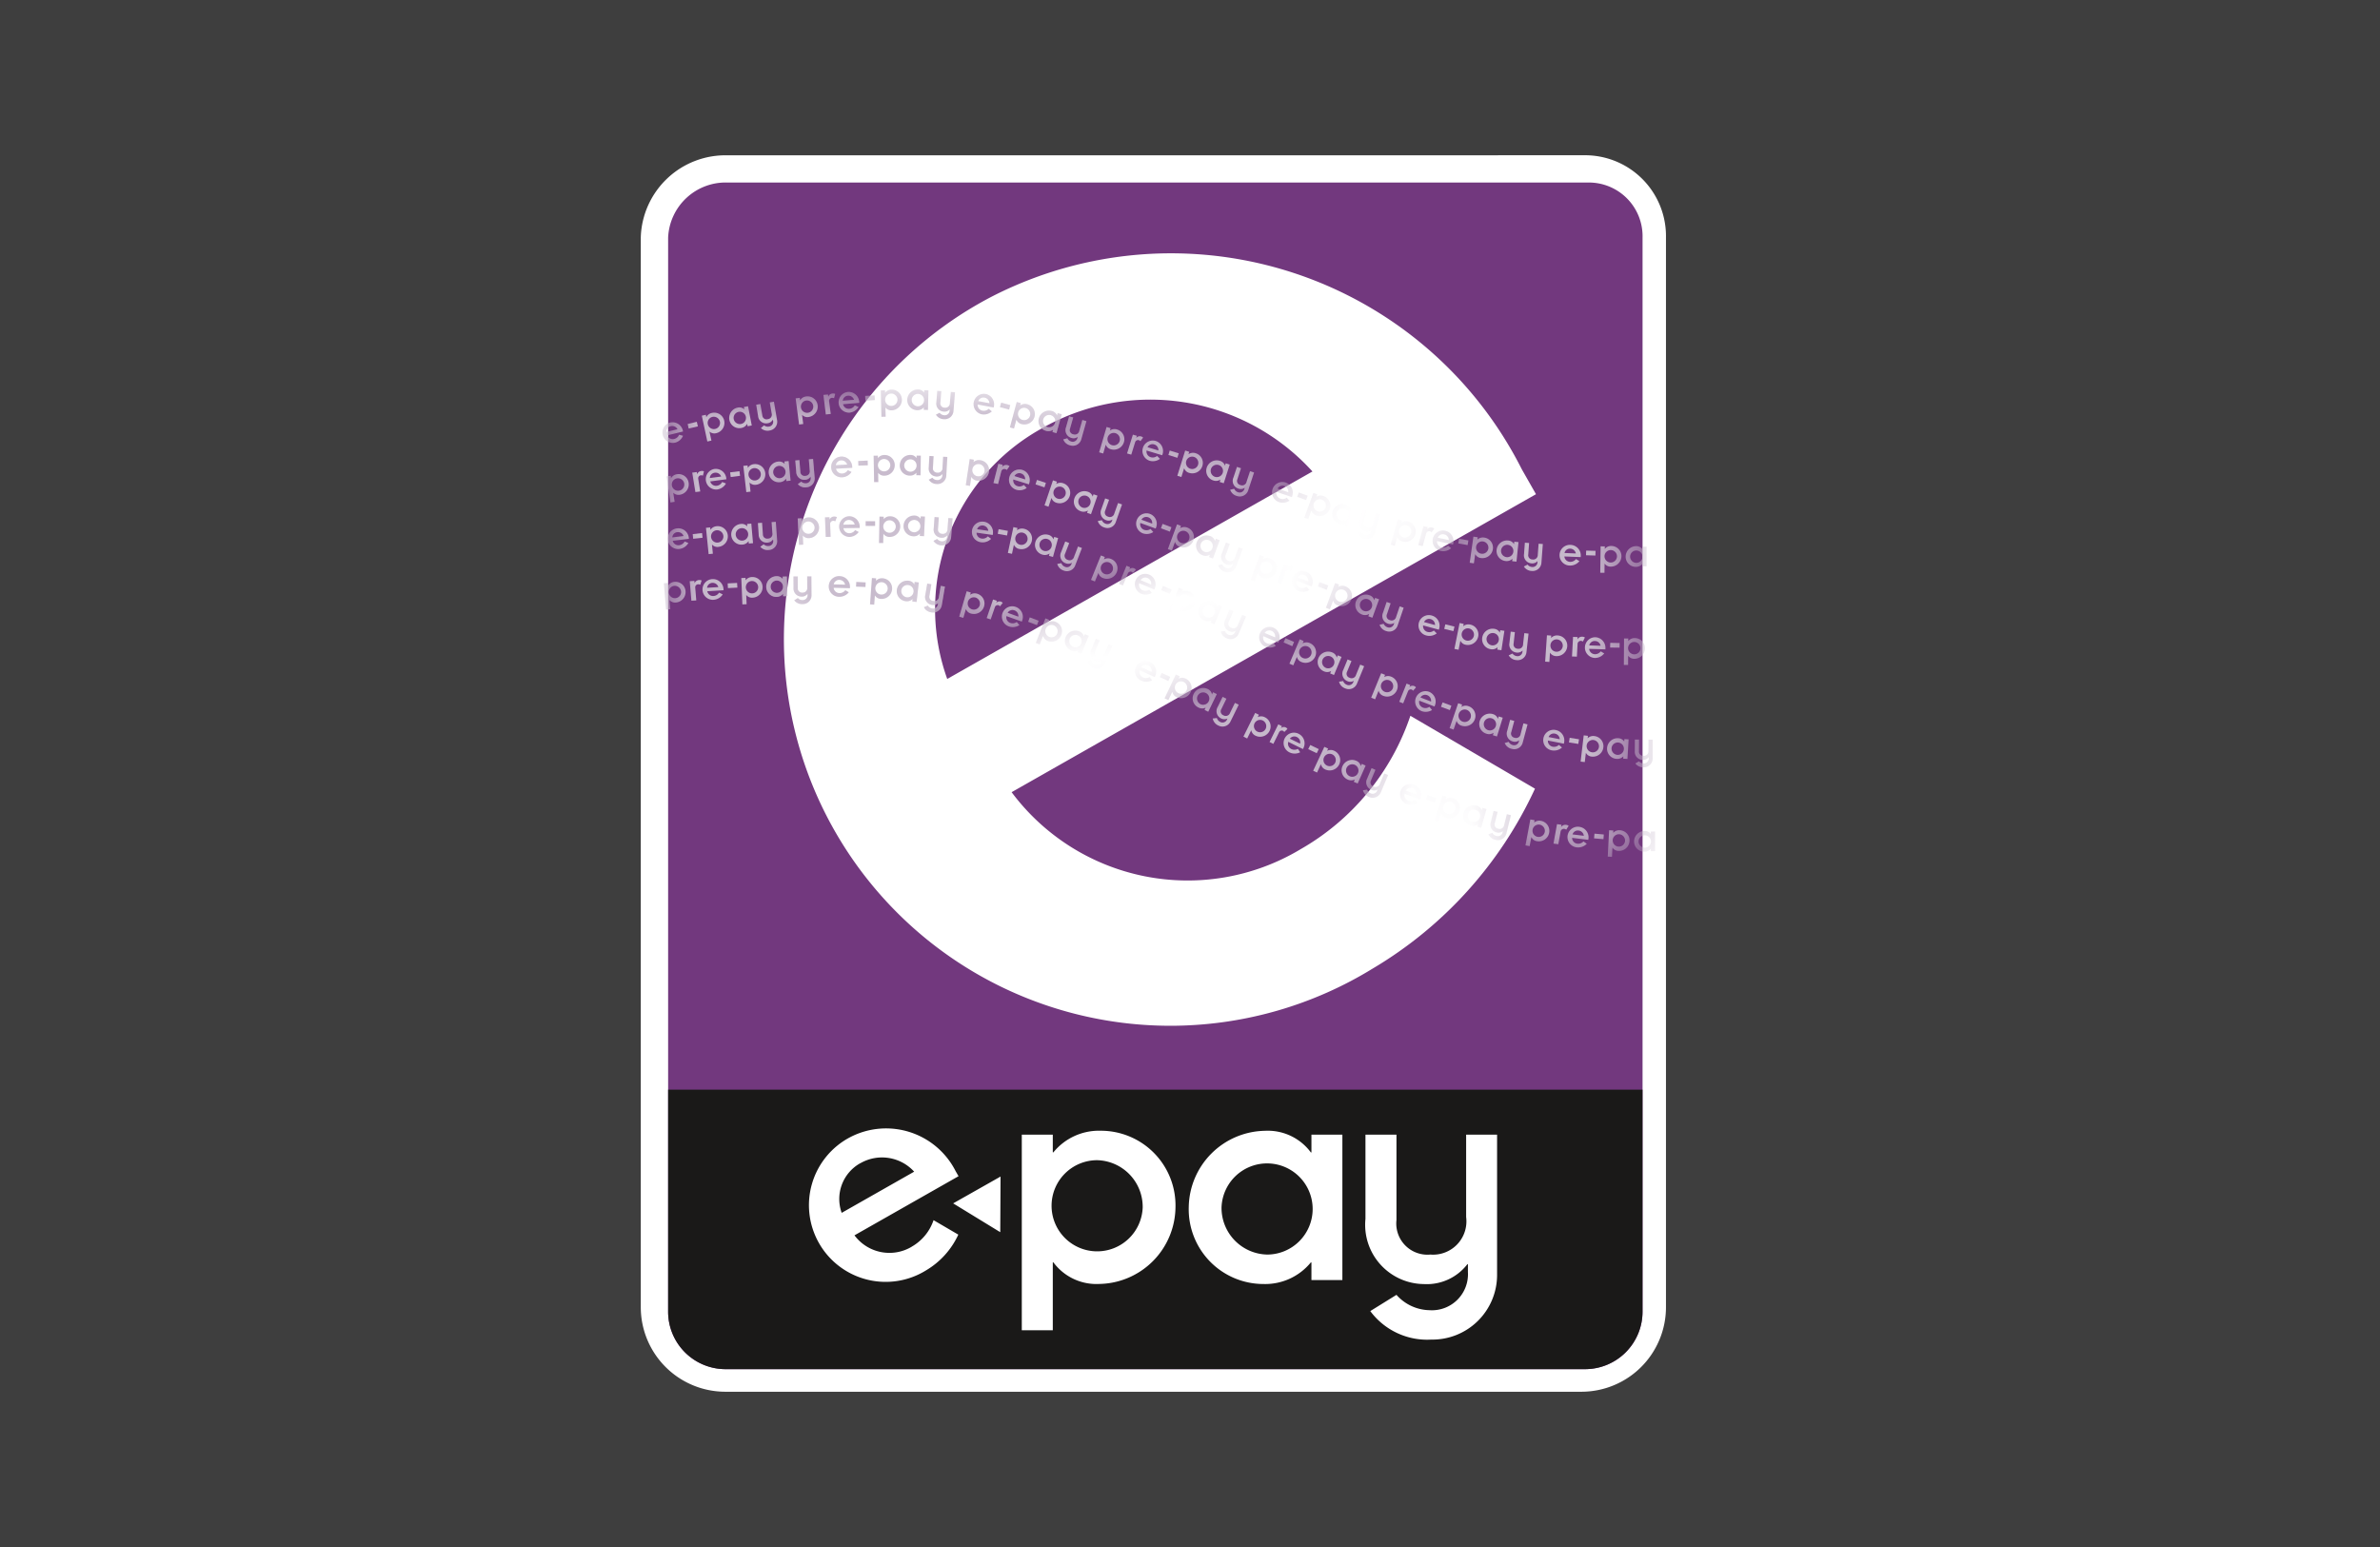 <svg id="Layer_1" data-name="Layer 1" xmlns="http://www.w3.org/2000/svg" xmlns:xlink="http://www.w3.org/1999/xlink" viewBox="0 0 40 26">
  <defs>
    <mask id="mask" x="11.158" y="6.547" width="16.448" height="7.855" maskUnits="userSpaceOnUse">
      <g id="mask-2">
        <path id="path-1" d="M11.229,14.402V6.547H14.723a6.414,6.414,0,0,0-.717,7.415q.128.225.274.44ZM27.606,6.547V14.402h-2.483a7.407,7.407,0,0,0,.675-1.147l-2.094-1.225a4.086,4.086,0,0,1-1.857,2.249q-.115.065-.234.122h-3.361a3.272,3.272,0,0,1-1.249-1.088l8.813-5.008L25.576,7.886a8.212,8.212,0,0,0-.943-1.339Zm-10.105.658a3.68,3.68,0,0,1,4.558.719L15.92,11.411a3.469,3.469,0,0,1,1.581-4.206Z" style="fill: #fff"/>
      </g>
    </mask>
    <mask id="mask-2-2" x="11.229" y="6.547" width="16.377" height="7.855" maskUnits="userSpaceOnUse">
      <g id="mask-2-3" data-name="mask-2">
        <path id="path-1-2" data-name="path-1" d="M11.229,14.402V6.547H14.723a6.414,6.414,0,0,0-.717,7.415q.128.225.274.44ZM27.606,6.547V14.402h-2.483a7.407,7.407,0,0,0,.675-1.147l-2.094-1.225a4.086,4.086,0,0,1-1.857,2.249q-.115.065-.234.122h-3.361a3.272,3.272,0,0,1-1.249-1.088l8.813-5.008L25.576,7.886a8.212,8.212,0,0,0-.943-1.339Zm-10.105.658a3.68,3.68,0,0,1,4.558.719L15.92,11.411a3.469,3.469,0,0,1,1.581-4.206Z" style="fill: #fff"/>
      </g>
    </mask>
    <mask id="mask-42" x="11.229" y="6.547" width="16.587" height="7.855" maskUnits="userSpaceOnUse">
      <g id="mask-2-43" data-name="mask-2">
        <path id="path-1-42" data-name="path-1" d="M11.229,14.402V6.547H14.723a6.414,6.414,0,0,0-.717,7.415q.128.225.274.44ZM27.606,6.547V14.402h-2.483a7.407,7.407,0,0,0,.675-1.147l-2.094-1.225a4.086,4.086,0,0,1-1.857,2.249q-.115.065-.234.122h-3.361a3.272,3.272,0,0,1-1.249-1.088l8.813-5.008L25.576,7.886a8.212,8.212,0,0,0-.943-1.339Zm-10.105.658a3.68,3.68,0,0,1,4.558.719L15.92,11.411a3.469,3.469,0,0,1,1.581-4.206Z" style="fill: #fff"/>
      </g>
    </mask>
    <mask id="mask-43" x="11.202" y="6.547" width="16.404" height="7.855" maskUnits="userSpaceOnUse">
      <g id="mask-2-44" data-name="mask-2">
        <path id="path-1-43" data-name="path-1" d="M11.229,14.402V6.547H14.723a6.414,6.414,0,0,0-.717,7.415q.128.225.274.44ZM27.606,6.547V14.402h-2.483a7.407,7.407,0,0,0,.675-1.147l-2.094-1.225a4.086,4.086,0,0,1-1.857,2.249q-.115.065-.234.122h-3.361a3.272,3.272,0,0,1-1.249-1.088l8.813-5.008L25.576,7.886a8.212,8.212,0,0,0-.943-1.339Zm-10.105.658a3.68,3.68,0,0,1,4.558.719L15.92,11.411a3.469,3.469,0,0,1,1.581-4.206Z" style="fill: #fff"/>
      </g>
    </mask>
    <mask id="mask-83" x="11.229" y="6.547" width="16.418" height="7.855" maskUnits="userSpaceOnUse">
      <g id="mask-2-84" data-name="mask-2">
        <path id="path-1-83" data-name="path-1" d="M11.229,14.402V6.547H14.723a6.414,6.414,0,0,0-.717,7.415q.128.225.274.44ZM27.606,6.547V14.402h-2.483a7.407,7.407,0,0,0,.675-1.147l-2.094-1.225a4.086,4.086,0,0,1-1.857,2.249q-.115.065-.234.122h-3.361a3.272,3.272,0,0,1-1.249-1.088l8.813-5.008L25.576,7.886a8.212,8.212,0,0,0-.943-1.339Zm-10.105.658a3.68,3.68,0,0,1,4.558.719L15.92,11.411a3.469,3.469,0,0,1,1.581-4.206Z" style="fill: #fff"/>
      </g>
    </mask>
    <mask id="mask-84" x="11.127" y="6.547" width="16.479" height="7.855" maskUnits="userSpaceOnUse">
      <g id="mask-2-85" data-name="mask-2">
        <path id="path-1-84" data-name="path-1" d="M11.229,14.402V6.547H14.723a6.414,6.414,0,0,0-.717,7.415q.128.225.274.44ZM27.606,6.547V14.402h-2.483a7.407,7.407,0,0,0,.675-1.147l-2.094-1.225a4.086,4.086,0,0,1-1.857,2.249q-.115.065-.234.122h-3.361a3.272,3.272,0,0,1-1.249-1.088l8.813-5.008L25.576,7.886a8.212,8.212,0,0,0-.943-1.339Zm-10.105.658a3.68,3.68,0,0,1,4.558.719L15.92,11.411a3.469,3.469,0,0,1,1.581-4.206Z" style="fill: #fff"/>
      </g>
    </mask>
    <mask id="mask-123" x="11.229" y="6.547" width="16.446" height="7.855" maskUnits="userSpaceOnUse">
      <g id="mask-2-124" data-name="mask-2">
        <path id="path-1-123" data-name="path-1" d="M11.229,14.402V6.547H14.723a6.414,6.414,0,0,0-.717,7.415q.128.225.274.44ZM27.606,6.547V14.402h-2.483a7.407,7.407,0,0,0,.675-1.147l-2.094-1.225a4.086,4.086,0,0,1-1.857,2.249q-.115.065-.234.122h-3.361a3.272,3.272,0,0,1-1.249-1.088l8.813-5.008L25.576,7.886a8.212,8.212,0,0,0-.943-1.339Zm-10.105.658a3.68,3.68,0,0,1,4.558.719L15.92,11.411a3.469,3.469,0,0,1,1.581-4.206Z" style="fill: #fff"/>
      </g>
    </mask>
    <mask id="mask-124" x="11.223" y="6.547" width="16.382" height="7.855" maskUnits="userSpaceOnUse">
      <g id="mask-2-125" data-name="mask-2">
        <path id="path-1-124" data-name="path-1" d="M11.229,14.402V6.547H14.723a6.414,6.414,0,0,0-.717,7.415q.128.225.274.44ZM27.606,6.547V14.402h-2.483a7.407,7.407,0,0,0,.675-1.147l-2.094-1.225a4.086,4.086,0,0,1-1.857,2.249q-.115.065-.234.122h-3.361a3.272,3.272,0,0,1-1.249-1.088l8.813-5.008L25.576,7.886a8.212,8.212,0,0,0-.943-1.339Zm-10.105.658a3.68,3.68,0,0,1,4.558.719L15.92,11.411a3.469,3.469,0,0,1,1.581-4.206Z" style="fill: #fff"/>
      </g>
    </mask>
    <mask id="mask-164" x="11.229" y="6.547" width="16.549" height="7.855" maskUnits="userSpaceOnUse">
      <g id="mask-2-165" data-name="mask-2">
        <path id="path-1-164" data-name="path-1" d="M11.229,14.402V6.547H14.723a6.414,6.414,0,0,0-.717,7.415q.128.225.274.44ZM27.606,6.547V14.402h-2.483a7.407,7.407,0,0,0,.675-1.147l-2.094-1.225a4.086,4.086,0,0,1-1.857,2.249q-.115.065-.234.122h-3.361a3.272,3.272,0,0,1-1.249-1.088l8.813-5.008L25.576,7.886a8.212,8.212,0,0,0-.943-1.339Zm-10.105.658a3.68,3.68,0,0,1,4.558.719L15.92,11.411a3.469,3.469,0,0,1,1.581-4.206Z" style="fill: #fff"/>
      </g>
    </mask>
    <mask id="mask-165" x="12.877" y="6.547" width="5.432" height="4.223" maskUnits="userSpaceOnUse">
      <g id="mask-4-2" data-name="mask-4">
        <path id="path-3" d="M17.612,6.547l.696.311a3.882,3.882,0,0,0-.808.347,3.396,3.396,0,0,0-1.722,3.565l-2.624-.259A6.306,6.306,0,0,1,14.723,6.547Z" style="fill: #fff"/>
      </g>
    </mask>
    <mask id="mask-166" x="13.154" y="6.547" width="5.154" height="4.223" maskUnits="userSpaceOnUse">
      <g id="mask-4-3" data-name="mask-4">
        <path id="path-3-2" data-name="path-3" d="M17.612,6.547l.696.311a3.882,3.882,0,0,0-.808.347,3.396,3.396,0,0,0-1.722,3.565l-2.624-.259A6.306,6.306,0,0,1,14.723,6.547Z" style="fill: #fff"/>
      </g>
    </mask>
    <mask id="mask-176" x="13.154" y="6.547" width="5.154" height="4.286" maskUnits="userSpaceOnUse">
      <g id="mask-4-13" data-name="mask-4">
        <path id="path-3-12" data-name="path-3" d="M17.612,6.547l.696.311a3.882,3.882,0,0,0-.808.347,3.396,3.396,0,0,0-1.722,3.565l-2.624-.259A6.306,6.306,0,0,1,14.723,6.547Z" style="fill: #fff"/>
      </g>
    </mask>
    <mask id="mask-177" x="13.154" y="6.547" width="5.154" height="4.444" maskUnits="userSpaceOnUse">
      <g id="mask-4-14" data-name="mask-4">
        <path id="path-3-13" data-name="path-3" d="M17.612,6.547l.696.311a3.882,3.882,0,0,0-.808.347,3.396,3.396,0,0,0-1.722,3.565l-2.624-.259A6.306,6.306,0,0,1,14.723,6.547Z" style="fill: #fff"/>
      </g>
    </mask>
    <mask id="mask-178" x="13.154" y="6.547" width="5.541" height="4.688" maskUnits="userSpaceOnUse">
      <g id="mask-4-15" data-name="mask-4">
        <path id="path-3-14" data-name="path-3" d="M17.612,6.547l.696.311a3.882,3.882,0,0,0-.808.347,3.396,3.396,0,0,0-1.722,3.565l-2.624-.259A6.306,6.306,0,0,1,14.723,6.547Z" style="fill: #fff"/>
      </g>
    </mask>
    <mask id="mask-179" x="12.919" y="6.547" width="5.389" height="4.223" maskUnits="userSpaceOnUse">
      <g id="mask-4-16" data-name="mask-4">
        <path id="path-3-15" data-name="path-3" d="M17.612,6.547l.696.311a3.882,3.882,0,0,0-.808.347,3.396,3.396,0,0,0-1.722,3.565l-2.624-.259A6.306,6.306,0,0,1,14.723,6.547Z" style="fill: #fff"/>
      </g>
    </mask>
    <mask id="mask-191" x="13.154" y="6.547" width="5.291" height="4.223" maskUnits="userSpaceOnUse">
      <g id="mask-4-28" data-name="mask-4">
        <path id="path-3-27" data-name="path-3" d="M17.612,6.547l.696.311a3.882,3.882,0,0,0-.808.347,3.396,3.396,0,0,0-1.722,3.565l-2.624-.259A6.306,6.306,0,0,1,14.723,6.547Z" style="fill: #fff"/>
      </g>
    </mask>
  </defs>
  <title>epay</title>
  <rect id="Rectangle" width="40" height="26" style="fill: #3e3e3e"/>
  <g>
    <path id="Fill-1" d="M11.299,22.061V3.901a.823.823,0,0,1,.859-.78h14.53a.755.755,0,0,1,.782.78V22.061a.82.82,0,0,1-.82.818H12.119a.82.82,0,0,1-.821-.818Zm.93-19.143a1.116,1.116,0,0,0-1.152,1.074V21.971a1.114,1.114,0,0,0,1.114,1.112H26.578A1.114,1.114,0,0,0,27.692,21.971V3.991a1.052,1.052,0,0,0-1.077-1.074Z" style="fill: #fff;stroke: #fff;stroke-width: 0.615px"/>
    <path id="Fill-4" d="M27.606,22.046a.966.966,0,0,1-.967.965H12.196a.966.966,0,0,1-.967-.965V3.995a.968.968,0,0,1,1.005-.927H26.677a.903.903,0,0,1,.929.927V22.046" style="fill: #72387e"/>
    <path id="Fill-5" d="M11.229,18.314v3.732a.966.966,0,0,0,.967.965H26.638a.966.966,0,0,0,.967-.965V18.314H11.229" style="fill: #1a1918"/>
    <path id="Fill-6" d="M16.019,20.225l.797-.451-.005.935-.791-.484Zm6.93-1.155h.521v1.434a.524.524,0,0,0,.57.581.56.56,0,0,0,.601-.631V19.07h.52v2.368A1.087,1.087,0,0,1,24.056,22.514a1.189,1.189,0,0,1-1.026-.479l.44-.273a.759.759,0,0,0,.555.258.606.606,0,0,0,.646-.641v-.131h-.01a.86.86,0,0,1-.731.333.996.996,0,0,1-.981-1.096V19.07Zm-.908,2.444h.52v-2.444h-.52v.298h-.01a.9.9,0,0,0-.771-.363,1.303,1.303,0,0,0-1.281,1.287,1.256,1.256,0,0,0,1.256,1.288.991.991,0,0,0,.796-.363h.01v.298Zm-1.511-1.222a.766.766,0,1,1,.771.793.784.784,0,0,1-.771-.793Zm-2.836-1.222h-.521v3.287h.521V21.216h.01a.9.9,0,0,0,.771.363,1.303,1.303,0,0,0,1.281-1.288,1.255,1.255,0,0,0-1.256-1.287.988.988,0,0,0-.796.363h-.01v-.298Zm1.511,1.222a.766.766,0,1,1-.771-.793.785.785,0,0,1,.771.793Zm-4.745-.742a.73.73,0,0,1,.904.142l-1.218.692a.688.688,0,0,1,.314-.835Zm.862,1.404a.732.732,0,0,1-.961-.192l1.749-.994-.048-.083a1.31,1.31,0,0,0-1.771-.574,1.289,1.289,0,1,0,1.274,2.239,1.358,1.358,0,0,0,.541-.6l-.416-.243a.811.811,0,0,1-.368.446Z" style="fill: #fff"/>
    <path id="Fill-7" d="M17.5,7.205a3.68,3.68,0,0,1,4.558.719L15.92,11.411a3.469,3.469,0,0,1,1.581-4.206Zm4.346,7.075a3.69,3.69,0,0,1-4.844-.966l8.813-5.008L25.576,7.886a6.602,6.602,0,0,0-8.927-2.891,6.495,6.495,0,1,0,6.422,11.283,6.848,6.848,0,0,0,2.727-3.023l-2.094-1.225a4.086,4.086,0,0,1-1.857,2.249Z" style="fill: #fff"/>
    <g id="Group-173">
      <g style="mask: url(#mask)">
        <path id="Fill-8" d="M11.228,9.797l-.071.006.037.442.071-.006-.013-.153h.001a.124.124,0,0,0,.109.04.177.177,0,0,0,.16-.188.17.17,0,0,0-.185-.159.135.135,0,0,0-.104.058h-.001l-.003-.04Zm.219.147a.104.104,0,1,1-.114-.098.107.107,0,0,1,.114.098Z" style="fill: #c7bacc"/>
      </g>
      <g style="mask: url(#mask-2-2)">
        <path id="Fill-10" d="M11.593,9.768l.077-.005.003.036.002-0a.081.081,0,0,1,.071-.05.097.097,0,0,1,.046.007l-.023.072a.067.067,0,0,0-.032-.008.051.051,0,0,0-.053.053l.018.218-.082.005-.028-.329" style="fill: #c7bacc"/>
      </g>
      <g style="mask: url(#mask-2-2)">
        <path id="Fill-11" d="M12.085,9.96a.117.117,0,0,1-.092.057.099.099,0,0,1-.106-.08l.274-.017-.001-.013a.177.177,0,0,0-.183-.174.174.174,0,1,0,.022.347.2.2,0,0,0,.148-.09L12.085,9.96Zm-.202-.081a.094.094,0,0,1,.088-.083.099.099,0,0,1,.102.071l-.191.012Z" style="fill: #c7bacc"/>
      </g>
      <g style="mask: url(#mask-2-2)">
        <polyline id="Fill-12" points="12.23 9.805 12.388 9.797 12.393 9.876 12.234 9.884 12.23 9.805" style="fill: #c7bacc"/>
      </g>
      <g style="mask: url(#mask-2-2)">
        <path id="Fill-13" d="M12.53,9.712l-.071.003.018.443.071-.003-.006-.154h.001a.123.123,0,0,0,.107.044.176.176,0,0,0,.167-.181.17.17,0,0,0-.178-.166.135.135,0,0,0-.106.053h-.001l-.002-.04Zm.213.156a.104.104,0,1,1-.109-.103.106.106,0,0,1,.109.103Z" style="fill: #c7bacc"/>
      </g>
      <g style="mask: url(#mask-2-2)">
        <path id="Fill-14" d="M13.162,10.021l.071-.002-.008-.33-.071.002.001.04h-.001a.123.123,0,0,0-.106-.047.177.177,0,0,0-.17.178.17.17,0,0,0,.175.17.137.137,0,0,0,.107-.052H13.161l.001.04ZM12.952,9.861a.104.104,0,1,1,.107.104A.106.106,0,0,1,12.952,9.861Z" style="fill: #c7bacc"/>
      </g>
      <g style="mask: url(#mask-2-2)">
        <path id="Fill-15" d="M13.336,9.688l.071-0.0.001.194a.071.071,0,0,0,.078.078.076.076,0,0,0,.081-.086l-.001-.187.071-0.0.002.32a.147.147,0,0,1-.15.146.163.163,0,0,1-.14-.064l.06-.037a.103.103,0,0,0,.076.034.082.082,0,0,0,.087-.087v-.018h-.001a.118.118,0,0,1-.099.046.135.135,0,0,1-.135-.147l-.001-.191" style="fill: #c7bacc"/>
      </g>
      <g style="mask: url(#mask-2-2)">
        <path id="Fill-16" d="M14.206,9.92a.118.118,0,0,1-.097.048.099.099,0,0,1-.098-.089l.274.007 0-.013a.177.177,0,0,0-.166-.19.174.174,0,1,0-.009.347.199.199,0,0,0,.156-.076l-.059-.035Zm-.194-.099a.094.094,0,0,1,.095-.075.099.099,0,0,1,.096.08l-.191-.005Z" style="fill: #c7bacc"/>
      </g>
      <g style="mask: url(#mask-2-2)">
        <polyline id="Fill-17" points="14.391 9.78 14.549 9.788 14.546 9.866 14.387 9.859 14.391 9.78" style="fill: #c7bacc"/>
      </g>
      <g style="mask: url(#mask-2-2)">
        <path id="Fill-18" d="M14.725,9.72l-.071-.005-.032.443.071.005.011-.154.001 0a.123.123,0,0,0,.101.057.177.177,0,0,0,.187-.161.17.17,0,0,0-.158-.186.137.137,0,0,0-.112.041h-.001l.003-.04ZM14.919,9.9a.104.104,0,1,1-.097-.115A.106.106,0,0,1,14.919,9.9Z" style="fill: #c7bacc"/>
      </g>
      <g style="mask: url(#mask-2-2)">
        <path id="Fill-19" d="M15.334,10.109l.071.008.037-.328-.07-.008-.005.04-.001-0a.123.123,0,0,0-.099-.061.177.177,0,0,0-.194.153.171.171,0,0,0,.151.192.137.137,0,0,0,.113-.037l.001 0-.005.04Zm-.186-.188a.104.104,0,1,1,.092.118.107.107,0,0,1-.092-.118Z" style="fill: #c7bacc"/>
      </g>
      <g style="mask: url(#mask-2-2)">
        <path id="Fill-20" d="M15.583,9.808l.07.012-.032.191a.071.071,0,0,0,.064.09.076.076,0,0,0,.095-.07l.031-.184.07.012-.053.315a.148.148,0,0,1-.173.118.162.162,0,0,1-.127-.087l.065-.026a.104.104,0,0,0,.069.047.082.082,0,0,0,.101-.071l.003-.017-.001-0a.118.118,0,0,1-.106.028.135.135,0,0,1-.107-.168l.032-.188" style="fill: #c7bacc"/>
      </g>
      <g style="mask: url(#mask-2-2)">
        <path id="Fill-21" d="M16.315,9.958,16.247,9.938l-.125.426.068.02.043-.148.001 0a.123.123,0,0,0,.087.076.177.177,0,0,0,.217-.118.17.17,0,0,0-.115-.215.136.136,0,0,0-.118.017l-.001-0.0.011-.038Zm.151.216a.104.104,0,1,1-.071-.132.107.107,0,0,1,.071.132Z" style="fill: #c7bacc"/>
      </g>
      <g style="mask: url(#mask-2-2)">
        <path id="Fill-22" d="M16.692,10.076l.063.022-.012.034.001 0a.072.072,0,0,1,.109.001l-.047.058a.052.052,0,0,0-.022-.018.049.049,0,0,0-.063.031l-.071.207-.067-.023.107-.312" style="fill: #c7bacc"/>
      </g>
      <g style="mask: url(#mask-2-2)">
        <path id="Fill-23" d="M17.088,10.454a.117.117,0,0,1-.107.016.099.099,0,0,1-.066-.115l.258.092.005-.012a.178.178,0,0,0-.099-.232.174.174,0,1,0-.118.327.2.2,0,0,0,.172-.024l-.045-.052Zm-.153-.155a.094.094,0,0,1,.114-.041.099.099,0,0,1,.066.106l-.18-.065Z" style="fill: #c7bacc"/>
      </g>
      <g style="mask: url(#mask-2-2)">
        <polyline id="Fill-24" points="17.307 10.376 17.456 10.433 17.428 10.507 17.28 10.45 17.307 10.376" style="fill: #c7bacc"/>
      </g>
      <g style="mask: url(#mask-2-2)">
        <path id="Fill-25" d="M17.636,10.419l-.066-.026-.162.413.066.026.056-.144.001.001a.123.123,0,0,0,.08.084.177.177,0,0,0,.226-.098.17.17,0,0,0-.096-.224.136.136,0,0,0-.119.006l-.001-.001.015-.037Zm.132.229a.104.104,0,1,1-.059-.138.107.107,0,0,1,.059.138Z" style="fill: #c7bacc"/>
      </g>
      <g style="mask: url(#mask-2-2)">
        <path id="Fill-26" d="M18.108,10.964l.066.027.125-.305-.066-.027-.015.037-.001-0a.123.123,0,0,0-.078-.085.177.177,0,0,0-.228.095.17.17,0,0,0,.092.226.135.135,0,0,0,.119-.004l.001.001-.015.037Zm-.128-.231a.104.104,0,1,1,.057.139.107.107,0,0,1-.057-.139Z" style="fill: #c7bacc"/>
      </g>
      <g style="mask: url(#mask-2-2)">
        <path id="Fill-27" d="M18.418,10.736l.066.028-.076.178a.071.071,0,0,0,.041.103.076.076,0,0,0,.109-.046l.073-.172.065.028-.126.294a.148.148,0,0,1-.196.074.162.162,0,0,1-.103-.115l.069-.01a.105.105,0,0,0,.056.062.082.082,0,0,0,.115-.045l.007-.016-.001-0a.119.119,0,0,1-.109.002.135.135,0,0,1-.065-.189l.075-.175" style="fill: #c7bacc"/>
      </g>
      <g style="mask: url(#mask-2-2)">
        <path id="Fill-28" d="M19.32,11.379a.117.117,0,0,1-.108.007.099.099,0,0,1-.056-.121l.25.114.006-.012a.177.177,0,0,0-.079-.24.174.174,0,1,0-.144.316.2.2,0,0,0,.173-.01l-.041-.055Zm-.14-.167a.094.094,0,0,1,.117-.031.099.099,0,0,1,.057.111l-.174-.079Z" style="fill: #c7bacc"/>
      </g>
      <g style="mask: url(#mask-2-2)">
        <polyline id="Fill-29" points="19.524 11.309 19.668 11.376 19.636 11.446 19.492 11.379 19.524 11.309" style="fill: #c7bacc"/>
      </g>
      <g style="mask: url(#mask-2-2)">
        <path id="Fill-30" d="M19.826,11.366l-.064-.03-.19.401.064.03.066-.139.001.001a.124.124,0,0,0,.074.089.177.177,0,0,0,.232-.082.17.17,0,0,0-.08-.23.136.136,0,0,0-.119-.002l-.001-.001.017-.036Zm.116.237a.104.104,0,1,1-.049-.142.107.107,0,0,1,.049.142Z" style="fill: #c7bacc"/>
      </g>
      <g style="mask: url(#mask-2-2)">
        <path id="Fill-31" d="M20.243,11.931l.064.031.144-.297-.064-.031-.017.036-.001-.001a.123.123,0,0,0-.073-.09.177.177,0,0,0-.233.081.17.17,0,0,0,.079.231.136.136,0,0,0,.119.003l.001.001-.017.036Zm-.114-.238a.104.104,0,1,1,.048.142.106.106,0,0,1-.048-.142Z" style="fill: #c7bacc"/>
      </g>
      <g style="mask: url(#mask-2-2)">
        <path id="Fill-32" d="M20.548,11.712l.064.031-.085.174a.071.071,0,0,0,.035.105.076.076,0,0,0,.111-.041l.082-.168.064.031-.141.287a.148.148,0,0,1-.199.064.162.162,0,0,1-.097-.12l.07-.007a.104.104,0,0,0,.053.064.082.082,0,0,0,.117-.039l.008-.016-.001-.001a.118.118,0,0,1-.109-.003A.135.135,0,0,1,20.464,11.884l.084-.172" style="fill: #c7bacc"/>
      </g>
      <g style="mask: url(#mask-2-2)">
        <path id="Fill-33" d="M21.159,12.013l-.064-.031-.197.398.063.032.068-.138.001 0a.124.124,0,0,0,.072.091.177.177,0,0,0,.234-.078.171.171,0,0,0-.077-.232.136.136,0,0,0-.119-.004l-.001-.001.018-.036Zm.111.239a.104.104,0,1,1-.047-.143.106.106,0,0,1,.047.143Z" style="fill: #c7bacc"/>
      </g>
      <g style="mask: url(#mask-2-2)">
        <path id="Fill-34" d="M21.485,12.174l.06.03-.016.032.001.001a.071.071,0,0,1,.078-.012.074.074,0,0,1,.03.026l-.054.052a.051.051,0,0,0-.02-.02.049.049,0,0,0-.066.023l-.097.196-.064-.031.146-.296" style="fill: #c7bacc"/>
      </g>
      <g style="mask: url(#mask-2-2)">
        <path id="Fill-35" d="M21.813,12.586a.118.118,0,0,1-.108.004.1.1,0,0,1-.053-.122l.246.121.006-.011a.178.178,0,0,0-.072-.242.174.174,0,1,0-.153.312.2.2,0,0,0,.173-.005l-.039-.057Zm-.135-.171a.095.095,0,0,1,.118-.028.1.1,0,0,1,.054.112l-.172-.084Z" style="fill: #c7bacc"/>
      </g>
      <g style="mask: url(#mask-2-2)">
        <polyline id="Fill-36" points="22.021 12.521 22.164 12.59 22.13 12.659 21.987 12.591 22.021 12.521" style="fill: #c7bacc"/>
      </g>
      <g style="mask: url(#mask-2-2)">
        <path id="Fill-37" d="M22.323,12.582l-.065-.03-.188.402.065.03.065-.14.001 0a.124.124,0,0,0,.074.089.177.177,0,0,0,.232-.084.17.17,0,0,0-.082-.23.135.135,0,0,0-.119-.001l-.001-.001.017-.037Zm.117.237a.104.104,0,1,1-.05-.141.106.106,0,0,1,.05.141Z" style="fill: #c7bacc"/>
      </g>
      <g style="mask: url(#mask-2-2)">
        <path id="Fill-38" d="M22.753,13.14l.065.029.134-.302-.065-.029-.016.037-.001-.001a.122.122,0,0,0-.076-.088.177.177,0,0,0-.23.088.17.17,0,0,0,.086.228.136.136,0,0,0,.119-.001l.001 0L22.753,13.14Zm-.121-.235a.105.105,0,1,1,.052.141.106.106,0,0,1-.052-.141Z" style="fill: #c7bacc"/>
      </g>
      <g style="mask: url(#mask-2-2)">
        <path id="Fill-39" d="M23.051,12.91l.066.028-.075.178a.071.071,0,0,0,.041.102.076.076,0,0,0,.109-.047l.073-.172.065.027-.124.295a.148.148,0,0,1-.195.075.163.163,0,0,1-.104-.114l.07-.011a.104.104,0,0,0,.056.061.082.082,0,0,0,.114-.046l.007-.016-.001-0a.117.117,0,0,1-.109.003.135.135,0,0,1-.066-.188l.074-.176" style="fill: #c7bacc"/>
      </g>
      <g style="mask: url(#mask-2-2)">
        <path id="Fill-40" d="M23.778,13.443a.117.117,0,0,1-.107.014.099.099,0,0,1-.064-.117l.257.097.005-.012a.178.178,0,0,0-.095-.234.174.174,0,1,0-.123.325.2.2,0,0,0,.172-.021l-.044-.053Zm-.15-.157a.094.094,0,0,1,.114-.039.1.1,0,0,1,.064.107l-.179-.067Z" style="fill: #c7bacc"/>
      </g>
      <g style="mask: url(#mask-2-2)">
        <polyline id="Fill-41" points="23.992 13.363 24.142 13.416 24.116 13.491 23.967 13.437 23.992 13.363" style="fill: #c7bacc"/>
      </g>
      <g style="mask: url(#mask-2-2)">
        <path id="Fill-42" d="M24.312,13.392l-.068-.022-.137.422.067.022.047-.147.001 0a.123.123,0,0,0,.085.079.177.177,0,0,0,.22-.111.17.17,0,0,0-.109-.218.136.136,0,0,0-.118.013l-.001-0.0.013-.038Zm.145.22a.104.104,0,1,1-.067-.134.106.106,0,0,1,.067.134Z" style="fill: #c7bacc"/>
      </g>
      <g style="mask: url(#mask-2-2)">
        <path id="Fill-43" d="M24.825,13.894l.068.02.091-.317-.068-.02-.011.039-.001-0a.124.124,0,0,0-.088-.076.177.177,0,0,0-.216.119.17.17,0,0,0,.117.214.135.135,0,0,0,.118-.017l.001 0-.011.039Zm-.152-.215a.104.104,0,1,1,.071.132.106.106,0,0,1-.071-.132Z" style="fill: #c7bacc"/>
      </g>
      <g style="mask: url(#mask-2-2)">
        <path id="Fill-44" d="M25.101,13.628l.069.017-.047.188a.071.071,0,0,0,.057.095.076.076,0,0,0,.1-.063l.045-.181.069.017-.077.31a.148.148,0,0,1-.181.105.162.162,0,0,1-.12-.097l.067-.021a.103.103,0,0,0,.065.052.082.082,0,0,0,.106-.063l.004-.017-.001-0a.117.117,0,0,1-.107.02.135.135,0,0,1-.094-.176l.046-.185" style="fill: #c7bacc"/>
      </g>
      <g style="mask: url(#mask-2-2)">
        <path id="Fill-45" d="M25.79,13.785l-.07-.013-.082.436.07.013.029-.151.001 0a.123.123,0,0,0,.094.068.177.177,0,0,0,.204-.139.171.171,0,0,0-.136-.203.135.135,0,0,0-.115.028l-.001-0.0.007-.039Zm.172.2a.104.104,0,1,1-.083-.125.106.106,0,0,1,.083.125Z" style="fill: #c7bacc"/>
      </g>
      <g style="mask: url(#mask-2-2)">
        <path id="Fill-46" d="M26.166,13.851l.077.01-.006.036.002 0a.087.087,0,0,1,.082-.034.09.09,0,0,1,.043.016l-.041.066a.064.064,0,0,0-.029-.014.056.056,0,0,0-.065.042l-.039.216-.081-.011.059-.326" style="fill: #c7bacc"/>
      </g>
      <g style="mask: url(#mask-2-2)">
        <path id="Fill-47" d="M26.613,14.141a.117.117,0,0,1-.101.039.099.099,0,0,1-.09-.098l.272.033.002-.013a.178.178,0,0,0-.148-.205.174.174,0,1,0-.042.345.199.199,0,0,0,.162-.061l-.056-.04Zm-.184-.117a.093.093,0,0,1,.102-.065.099.099,0,0,1,.088.088l-.19-.023Z" style="fill: #c7bacc"/>
      </g>
      <g style="mask: url(#mask-2-2)">
        <polyline id="Fill-48" points="26.798 14.011 26.955 14.025 26.949 14.104 26.791 14.09 26.798 14.011" style="fill: #c7bacc"/>
      </g>
      <g style="mask: url(#mask-2-2)">
        <path id="Fill-49" d="M27.115,13.958l-.071-.004-.023.443.071.004.008-.154h.001a.122.122,0,0,0,.103.054.176.176,0,0,0,.183-.165.17.17,0,0,0-.162-.182.135.135,0,0,0-.111.043h-.001l.002-.04Zm.197.175a.104.104,0,1,1-.099-.112.106.106,0,0,1,.099.112Z" style="fill: #c7bacc"/>
      </g>
      <g style="mask: url(#mask-42)">
        <path id="Fill-50" d="M27.745,14.305l.071 0.0 0-.33-.071-0v.04H27.744a.123.123,0,0,0-.105-.049.177.177,0,0,0-.175.174.17.17,0,0,0,.171.174.135.135,0,0,0,.109-.049h.001v.04Zm-.206-.165a.104.104,0,1,1,.105.107.106.106,0,0,1-.105-.107Z" style="fill: #c7bacc"/>
      </g>
      <g style="mask: url(#mask-43)">
        <path id="Fill-51" d="M11.272,7.996l-.07.01.066.439.07-.011-.023-.152.001-0a.123.123,0,0,0,.111.033.177.177,0,0,0,.147-.198.17.17,0,0,0-.195-.147.135.135,0,0,0-.1.065l-.001 0-.006-.04Zm.228.133a.105.105,0,1,1-.12-.09.107.107,0,0,1,.12.09Z" style="fill: #c7bacc"/>
      </g>
      <g style="mask: url(#mask-2-2)">
        <path id="Fill-52" d="M11.634,7.943l.077-.009.006.036.001-0a.078.078,0,0,1,.067-.054.094.094,0,0,1,.046.005l-.017.073a.073.073,0,0,0-.032-.006.051.051,0,0,0-.048.056l.035.216-.082.01L11.634,7.943" style="fill: #c7bacc"/>
      </g>
      <g style="mask: url(#mask-2-2)">
        <path id="Fill-53" d="M12.137,8.101a.118.118,0,0,1-.088.063.099.099,0,0,1-.112-.073l.272-.036-.002-.013a.178.178,0,0,0-.194-.161.174.174,0,1,0,.046.345.201.201,0,0,0,.142-.1l-.064-.025Zm-.207-.067a.094.094,0,0,1,.083-.089.099.099,0,0,1,.107.064l-.189.025Z" style="fill: #c7bacc"/>
      </g>
      <g style="mask: url(#mask-2-2)">
        <polyline id="Fill-54" points="12.271 7.939 12.428 7.919 12.438 7.997 12.281 8.017 12.271 7.939" style="fill: #c7bacc"/>
      </g>
      <g style="mask: url(#mask-2-2)">
        <path id="Fill-55" d="M12.564,7.822l-.071.008.05.441.071-.008-.017-.153h.001a.123.123,0,0,0,.11.037.177.177,0,0,0,.154-.193.17.17,0,0,0-.19-.153.135.135,0,0,0-.102.061l-.001 0L12.564,7.822Zm.223.141a.104.104,0,1,1-.116-.095.106.106,0,0,1,.116.095Z" style="fill: #c7bacc"/>
      </g>
      <g style="mask: url(#mask-2-2)">
        <path id="Fill-56" d="M13.216,8.085l.071-.007L13.254,7.749l-.071.007.004.04-.001 0a.123.123,0,0,0-.109-.038.177.177,0,0,0-.157.19.17.17,0,0,0,.188.156.136.136,0,0,0,.103-.06l.001-0.0.004.04Zm-.221-.144a.104.104,0,1,1,.115.096.106.106,0,0,1-.115-.096Z" style="fill: #c7bacc"/>
      </g>
      <g style="mask: url(#mask-2-2)">
        <path id="Fill-57" d="M13.364,7.739l.071-.006.016.193a.071.071,0,0,0,.084.072.076.076,0,0,0,.074-.092l-.015-.186.071-.006.027.319a.148.148,0,0,1-.138.157.163.163,0,0,1-.145-.053l.057-.042a.105.105,0,0,0,.078.028.082.082,0,0,0,.081-.094l-.001-.018h-.001a.117.117,0,0,1-.096.053.135.135,0,0,1-.145-.136l-.016-.19" style="fill: #c7bacc"/>
      </g>
      <g style="mask: url(#mask-2-2)">
        <path id="Fill-58" d="M14.249,7.902a.117.117,0,0,1-.093.056.1.1,0,0,1-.106-.081l.274-.015-.001-.013A.177.177,0,0,0,14.142,7.674a.174.174,0,1,0,.02.347.2.2,0,0,0,.149-.089l-.062-.03Zm-.202-.083a.094.094,0,0,1,.089-.082.099.099,0,0,1,.102.071l-.191.011Z" style="fill: #c7bacc"/>
      </g>
      <g style="mask: url(#mask-2-2)">
        <polyline id="Fill-59" points="14.424 7.747 14.582 7.741 14.585 7.82 14.427 7.826 14.424 7.747" style="fill: #c7bacc"/>
      </g>
      <g style="mask: url(#mask-2-2)">
        <path id="Fill-60" d="M14.754,7.658l-.071.001.008.444.071-.001-.003-.154h.001a.123.123,0,0,0,.106.047.176.176,0,0,0,.172-.177.17.17,0,0,0-.174-.171.136.136,0,0,0-.108.051H14.755l-.001-.04Zm.209.161a.104.104,0,1,1-.107-.105.106.106,0,0,1,.107.105Z" style="fill: #c7bacc"/>
      </g>
      <g style="mask: url(#mask-2-2)">
        <path id="Fill-61" d="M15.4,7.987l.071.001.005-.33-.071-.001-.001.04H15.403a.123.123,0,0,0-.104-.051.177.177,0,0,0-.177.171.171.171,0,0,0,.169.177.135.135,0,0,0,.109-.047h.001L15.4,7.987Zm-.203-.168A.104.104,0,1,1,15.3,7.928a.106.106,0,0,1-.103-.109Z" style="fill: #c7bacc"/>
      </g>
      <g style="mask: url(#mask-2-2)">
        <path id="Fill-62" d="M15.62,7.663l.071.004-.011.193a.071.071,0,0,0,.073.083A.076.076,0,0,0,15.839,7.863l.011-.187.071.004-.018.319a.148.148,0,0,1-.159.136.163.163,0,0,1-.136-.073l.062-.033a.103.103,0,0,0,.074.039.082.082,0,0,0,.093-.081l.001-.018L15.836,7.97a.118.118,0,0,1-.102.039.135.135,0,0,1-.125-.155l.011-.191" style="fill: #c7bacc"/>
      </g>
      <g style="mask: url(#mask-2-2)">
        <path id="Fill-63" d="M16.368,7.727l-.07-.011-.066.439.07.011.023-.152.001 0a.123.123,0,0,0,.097.064.177.177,0,0,0,.198-.146.17.17,0,0,0-.144-.197.135.135,0,0,0-.115.032l-.001-0.0.006-.04Zm.179.194a.104.104,0,1,1-.088-.122.106.106,0,0,1,.088.122Z" style="fill: #c7bacc"/>
      </g>
      <g style="mask: url(#mask-2-2)">
        <path id="Fill-64" d="M16.778,7.796l.073.015-.009.035.002 0a.087.087,0,0,1,.122-.011l-.045.063a.06.06,0,0,0-.027-.015.055.055,0,0,0-.066.038l-.054.213-.077-.016.082-.322" style="fill: #c7bacc"/>
      </g>
      <g style="mask: url(#mask-2-2)">
        <path id="Fill-65" d="M17.207,8.151a.118.118,0,0,1-.106.02.1.1,0,0,1-.071-.113l.262.082.004-.012a.178.178,0,0,0-.108-.228.174.174,0,1,0-.104.332.2.2,0,0,0,.171-.031l-.047-.05Zm-.159-.149a.094.094,0,0,1,.112-.046.099.099,0,0,1,.07.102l-.182-.057Z" style="fill: #c7bacc"/>
      </g>
      <g style="mask: url(#mask-2-2)">
        <polyline id="Fill-66" points="17.428 8.066 17.578 8.116 17.554 8.191 17.404 8.141 17.428 8.066" style="fill: #c7bacc"/>
      </g>
      <g style="mask: url(#mask-2-2)">
        <path id="Fill-67" d="M17.764,8.096l-.067-.023-.142.42.067.023.049-.146.001 0a.123.123,0,0,0,.084.08.177.177,0,0,0,.221-.109.17.17,0,0,0-.107-.219.135.135,0,0,0-.118.012l-.001-0.0.013-.038Zm.142.222a.104.104,0,1,1-.065-.135.106.106,0,0,1,.065.135Z" style="fill: #c7bacc"/>
      </g>
      <g style="mask: url(#mask-2-2)">
        <path id="Fill-68" d="M18.269,8.619l.067.023.109-.312-.067-.023-.013.038-.001-0a.122.122,0,0,0-.083-.081.177.177,0,0,0-.222.107.17.17,0,0,0,.104.221.136.136,0,0,0,.119-.011l.002 0-.014.038Zm-.14-.224a.104.104,0,1,1,.064.136.107.107,0,0,1-.064-.136Z" style="fill: #c7bacc"/>
      </g>
      <g style="mask: url(#mask-2-2)">
        <path id="Fill-69" d="M18.573,8.376l.067.024-.065.183a.071.071,0,0,0,.047.1.076.076,0,0,0,.106-.053l.063-.176.067.024-.107.301a.148.148,0,0,1-.191.086.163.163,0,0,1-.11-.108l.069-.014a.104.104,0,0,0,.06.058.082.082,0,0,0,.112-.052l.006-.017-.001-0a.117.117,0,0,1-.109.009.135.135,0,0,1-.077-.184l.064-.18" style="fill: #c7bacc"/>
      </g>
      <g style="mask: url(#mask-2-2)">
        <path id="Fill-70" d="M19.337,8.89a.117.117,0,0,1-.107.015.099.099,0,0,1-.065-.116l.258.094.005-.012a.177.177,0,0,0-.098-.233.174.174,0,1,0-.119.327.2.2,0,0,0,.172-.023L19.337,8.89Zm-.153-.156a.094.094,0,0,1,.114-.04.099.099,0,0,1,.066.106l-.18-.065Z" style="fill: #c7bacc"/>
      </g>
      <g style="mask: url(#mask-2-2)">
        <polyline id="Fill-71" points="19.539 8.805 19.688 8.861 19.661 8.935 19.512 8.879 19.539 8.805" style="fill: #c7bacc"/>
      </g>
      <g style="mask: url(#mask-2-2)">
        <path id="Fill-72" d="M19.849,8.838l-.067-.025-.154.416.067.025.053-.145.001.001a.123.123,0,0,0,.082.082.177.177,0,0,0,.224-.103.17.17,0,0,0-.1-.222.136.136,0,0,0-.119.009l-.001-.001.014-.038Zm.136.226a.105.105,0,1,1-.062-.137.107.107,0,0,1,.062.137Z" style="fill: #c7bacc"/>
      </g>
      <g style="mask: url(#mask-2-2)">
        <path id="Fill-73" d="M20.319,9.363l.067.025.115-.309L20.434,9.054,20.42,9.092,20.419,9.091a.122.122,0,0,0-.081-.082.177.177,0,0,0-.224.102.17.17,0,0,0,.1.222.136.136,0,0,0,.119-.008l.001 0-.014.038Zm-.136-.226a.104.104,0,1,1,.061.137.107.107,0,0,1-.061-.137Z" style="fill: #c7bacc"/>
      </g>
      <g style="mask: url(#mask-2-2)">
        <path id="Fill-74" d="M20.603,9.117l.067.025-.068.182a.071.071,0,0,0,.046.101.076.076,0,0,0,.106-.051l.065-.175.067.025-.111.3a.148.148,0,0,1-.192.084.162.162,0,0,1-.109-.11l.069-.013a.105.105,0,0,0,.059.059.082.082,0,0,0,.113-.05l.006-.017-.002-0a.117.117,0,0,1-.109.008.135.135,0,0,1-.074-.185l.067-.179" style="fill: #c7bacc"/>
      </g>
      <g style="mask: url(#mask-2-2)">
        <path id="Fill-75" d="M21.241,9.354,21.174,9.329l-.155.416.067.025.054-.144.001.001a.123.123,0,0,0,.081.083.177.177,0,0,0,.224-.102.17.17,0,0,0-.1-.223.137.137,0,0,0-.119.008l-.001-0.0.014-.038Zm.135.227a.104.104,0,1,1-.061-.137.106.106,0,0,1,.061.137Z" style="fill: #c7bacc"/>
      </g>
      <g style="mask: url(#mask-2-2)">
        <path id="Fill-76" d="M21.581,9.481l.063.023-.013.034.001 0a.071.071,0,0,1,.076-.019.074.074,0,0,1,.033.023l-.048.057a.053.053,0,0,0-.022-.018.049.049,0,0,0-.063.03l-.076.204-.067-.025.115-.309" style="fill: #c7bacc"/>
      </g>
      <g style="mask: url(#mask-2-2)">
        <path id="Fill-77" d="M21.959,9.861a.117.117,0,0,1-.107.015.099.099,0,0,1-.064-.116l.257.096.005-.012a.177.177,0,0,0-.096-.233.174.174,0,1,0-.121.326.2.2,0,0,0,.172-.022L21.959,9.861Zm-.151-.157a.093.093,0,0,1,.114-.039.099.099,0,0,1,.065.106l-.179-.067Z" style="fill: #c7bacc"/>
      </g>
      <g style="mask: url(#mask-2-2)">
        <polyline id="Fill-78" points="22.175 9.783 22.324 9.839 22.297 9.913 22.149 9.857 22.175 9.783" style="fill: #c7bacc"/>
      </g>
      <g style="mask: url(#mask-2-2)">
        <path id="Fill-79" d="M22.505,9.824l-.067-.025-.154.416.067.025.054-.145.001 0a.123.123,0,0,0,.081.083.177.177,0,0,0,.224-.102.17.17,0,0,0-.1-.222.135.135,0,0,0-.119.008L22.491,9.862,22.505,9.824Zm.136.226a.105.105,0,1,1-.061-.137.107.107,0,0,1,.061.137Z" style="fill: #c7bacc"/>
      </g>
      <g style="mask: url(#mask-2-2)">
        <path id="Fill-80" d="M22.998,10.358l.067.024.113-.31-.067-.024-.014.038-.001-.001a.122.122,0,0,0-.082-.082.177.177,0,0,0-.224.103.171.171,0,0,0,.101.222.136.136,0,0,0,.119-.009l.001 0-.014.038Zm-.137-.226a.104.104,0,1,1,.062.136.106.106,0,0,1-.062-.136Z" style="fill: #c7bacc"/>
      </g>
      <g style="mask: url(#mask-2-2)">
        <path id="Fill-81" d="M23.305,10.117l.067.023-.062.183a.071.071,0,0,0,.049.099.076.076,0,0,0,.105-.054l.06-.177.067.023-.103.303a.148.148,0,0,1-.19.089.163.163,0,0,1-.112-.106l.069-.016a.104.104,0,0,0,.061.057.082.082,0,0,0,.111-.054l.006-.017-.001-.001a.117.117,0,0,1-.109.011.135.135,0,0,1-.079-.183l.061-.181" style="fill: #c7bacc"/>
      </g>
      <g style="mask: url(#mask-2-2)">
        <path id="Fill-82" d="M24.098,10.597a.117.117,0,0,1-.105.024.1.1,0,0,1-.075-.11l.265.072.003-.012a.177.177,0,0,0-.116-.224.174.174,0,1,0-.092.335.2.2,0,0,0,.169-.037l-.049-.048Zm-.165-.142a.094.094,0,0,1,.111-.05.1.1,0,0,1,.074.1l-.184-.05Z" style="fill: #c7bacc"/>
      </g>
      <g style="mask: url(#mask-2-2)">
        <polyline id="Fill-83" points="24.291 10.493 24.445 10.531 24.427 10.607 24.273 10.57 24.291 10.493" style="fill: #c7bacc"/>
      </g>
      <g style="mask: url(#mask-2-2)">
        <path id="Fill-84" d="M24.601,10.485l-.07-.014-.087.435.07.014.03-.151.001 0a.122.122,0,0,0,.093.068.177.177,0,0,0,.205-.136.17.17,0,0,0-.134-.204.135.135,0,0,0-.116.027l-.001-0.0.008-.039Zm.17.202a.104.104,0,1,1-.082-.125.107.107,0,0,1,.082.125Z" style="fill: #c7bacc"/>
      </g>
      <g style="mask: url(#mask-2-2)">
        <path id="Fill-85" d="M25.164,10.918l.07.01.05-.326-.07-.01-.006.04-.001-0a.123.123,0,0,0-.096-.064.176.176,0,0,0-.199.146.17.17,0,0,0,.143.197.134.134,0,0,0,.114-.032l.001 0-.006.04Zm-.179-.194a.104.104,0,1,1,.088.122.106.106,0,0,1-.088-.122Z" style="fill: #c7bacc"/>
      </g>
      <g style="mask: url(#mask-2-2)">
        <path id="Fill-86" d="M25.39,10.616l.07.008-.021.192a.071.071,0,0,0,.068.087.076.076,0,0,0,.091-.076l.021-.186.071.008-.036.318a.148.148,0,0,1-.166.127.162.162,0,0,1-.132-.08l.064-.03a.103.103,0,0,0,.071.043.082.082,0,0,0,.097-.076l.002-.018-.001-0a.118.118,0,0,1-.104.034.135.135,0,0,1-.116-.162l.021-.19" style="fill: #c7bacc"/>
      </g>
      <g style="mask: url(#mask-2-2)">
        <path id="Fill-87" d="M26.07,10.682l-.071-.005-.03.443.071.005.01-.154.002 0a.123.123,0,0,0,.102.056.177.177,0,0,0,.186-.162.17.17,0,0,0-.159-.185.136.136,0,0,0-.112.042l-.001-0.0.003-.04Zm.195.178a.104.104,0,1,1-.098-.114.106.106,0,0,1,.098.114Z" style="fill: #c7bacc"/>
      </g>
      <g style="mask: url(#mask-2-2)">
        <path id="Fill-88" d="M26.436,10.704l.078.003-.002.036.002 0a.084.084,0,0,1,.078-.042.095.095,0,0,1,.045.012l-.033.069a.067.067,0,0,0-.03-.011.054.054,0,0,0-.06.047l-.012.218-.082-.003.018-.33" style="fill: #c7bacc"/>
      </g>
      <g style="mask: url(#mask-2-2)">
        <path id="Fill-89" d="M26.903,10.947a.118.118,0,0,1-.097.048.1.1,0,0,1-.098-.09l.274.009 0-.013a.178.178,0,0,0-.165-.191.174.174,0,1,0-.011.348.199.199,0,0,0,.156-.076l-.059-.035Zm-.193-.1a.094.094,0,0,1,.096-.074.099.099,0,0,1,.095.08l-.191-.006Z" style="fill: #c7bacc"/>
      </g>
      <g style="mask: url(#mask-2-2)">
        <polyline id="Fill-90" points="27.063 10.804 27.221 10.807 27.22 10.885 27.061 10.883 27.063 10.804" style="fill: #c7bacc"/>
      </g>
      <g style="mask: url(#mask-83)">
        <path id="Fill-91" d="M27.366,10.731l-.071-0-.003.444.071.001.001-.154h.001a.124.124,0,0,0,.105.05.177.177,0,0,0,.176-.173.17.17,0,0,0-.17-.175.135.135,0,0,0-.109.049h-.001l0-.041Zm.205.166a.104.104,0,1,1-.104-.108.106.106,0,0,1,.104.108Z" style="fill: #c7bacc"/>
      </g>
      <g style="mask: url(#mask-84)">
        <path id="Fill-92" d="M11.414,7.305a.117.117,0,0,1-.081.072.099.099,0,0,1-.119-.06l.266-.065-.003-.012a.178.178,0,0,0-.211-.139.174.174,0,1,0,.083.338.199.199,0,0,0,.13-.115l-.066-.018Zm-.213-.045a.093.093,0,0,1,.072-.097.099.099,0,0,1,.113.051l-.186.045Z" style="fill: #c7bacc"/>
      </g>
      <g style="mask: url(#mask-2-2)">
        <polyline id="Fill-93" points="11.557 7.126 11.711 7.089 11.729 7.166 11.574 7.202 11.557 7.126" style="fill: #c7bacc"/>
      </g>
      <g style="mask: url(#mask-2-2)">
        <path id="Fill-94" d="M11.864,6.971l-.069.015.093.434.069-.015-.033-.15.001-.001a.123.123,0,0,0,.113.026.177.177,0,0,0,.134-.207.171.171,0,0,0-.204-.134.135.135,0,0,0-.096.071l-.001 0-.008-.039Zm.236.118a.104.104,0,1,1-.125-.083.106.106,0,0,1,.125.083Z" style="fill: #c7bacc"/>
      </g>
      <g style="mask: url(#mask-2-2)">
        <path id="Fill-95" d="M12.565,7.164l.07-.013-.063-.324-.07.013.008.039-.001 0a.123.123,0,0,0-.113-.028.177.177,0,0,0-.138.204.17.17,0,0,0,.201.138.135.135,0,0,0,.097-.069l.001-0.0.008.04Zm-.234-.123a.104.104,0,1,1,.123.085.106.106,0,0,1-.123-.085Z" style="fill: #c7bacc"/>
      </g>
      <g style="mask: url(#mask-2-2)">
        <path id="Fill-96" d="M12.709,6.802l.07-.012.033.191a.071.071,0,0,0,.09.064.076.076,0,0,0,.067-.098l-.032-.184.07-.012.054.315a.148.148,0,0,1-.124.169.162.162,0,0,1-.149-.04l.053-.046a.103.103,0,0,0,.08.021.082.082,0,0,0,.072-.1l-.003-.017-.001 0a.117.117,0,0,1-.091.061.135.135,0,0,1-.157-.123L12.709,6.802" style="fill: #c7bacc"/>
      </g>
      <g style="mask: url(#mask-2-2)">
        <path id="Fill-97" d="M13.442,6.686l-.07.009.058.44.07-.009-.02-.153.001-0a.123.123,0,0,0,.111.035.177.177,0,0,0,.15-.195.17.17,0,0,0-.193-.15.135.135,0,0,0-.101.063l-.001 0-.005-.04Zm.226.137a.104.104,0,1,1-.118-.092.106.106,0,0,1,.118.092Z" style="fill: #c7bacc"/>
      </g>
      <g style="mask: url(#mask-2-2)">
        <path id="Fill-98" d="M13.839,6.637l.077-.007.004.036.002-0a.079.079,0,0,1,.069-.052.097.097,0,0,1,.046.006l-.02.073a.069.069,0,0,0-.032-.007.051.051,0,0,0-.051.055L13.962,6.957l-.082.008-.041-.328" style="fill: #c7bacc"/>
      </g>
      <g style="mask: url(#mask-2-2)">
        <path id="Fill-99" d="M14.367,6.812a.116.116,0,0,1-.091.059.099.099,0,0,1-.108-.078l.273-.023L14.44,6.757a.177.177,0,0,0-.186-.17.174.174,0,1,0,.029.347.201.201,0,0,0,.146-.093l-.063-.028Zm-.203-.077a.093.093,0,0,1,.086-.085.099.099,0,0,1,.104.069l-.19.016Z" style="fill: #c7bacc"/>
      </g>
      <g style="mask: url(#mask-2-2)">
        <polyline id="Fill-100" points="14.541 6.654 14.699 6.645 14.703 6.724 14.545 6.732 14.541 6.654" style="fill: #c7bacc"/>
      </g>
      <g style="mask: url(#mask-2-2)">
        <path id="Fill-101" d="M14.874,6.559l-.071.002.011.444.071-.002-.004-.154h.001a.123.123,0,0,0,.106.046.177.177,0,0,0,.17-.178.17.17,0,0,0-.175-.17.136.136,0,0,0-.107.052h-.001l-.001-.04Zm.21.16a.104.104,0,1,1-.108-.105.106.106,0,0,1,.108.105Z" style="fill: #c7bacc"/>
      </g>
      <g style="mask: url(#mask-2-2)">
        <path id="Fill-102" d="M15.525,6.888l.071.002.008-.33-.071-.002-.001.04-.001-0a.123.123,0,0,0-.104-.052.177.177,0,0,0-.179.17.17.17,0,0,0,.167.178.135.135,0,0,0,.11-.047l.001 0-.001.04Zm-.202-.17a.104.104,0,1,1,.102.109.106.106,0,0,1-.102-.109Z" style="fill: #c7bacc"/>
      </g>
      <g style="mask: url(#mask-2-2)">
        <path id="Fill-103" d="M15.75,6.568l.071.006-.016.193a.071.071,0,0,0,.071.084.076.076,0,0,0,.088-.078L15.98,6.587l.071.006-.026.319a.148.148,0,0,1-.162.133.162.162,0,0,1-.134-.076l.063-.032a.104.104,0,0,0,.073.041.082.082,0,0,0,.095-.079l.002-.018h-.001a.118.118,0,0,1-.103.037.135.135,0,0,1-.121-.158l.015-.19" style="fill: #c7bacc"/>
      </g>
      <g style="mask: url(#mask-2-2)">
        <path id="Fill-104" d="M16.617,6.869a.117.117,0,0,1-.103.032.099.099,0,0,1-.083-.104l.269.051.003-.013a.178.178,0,0,0-.134-.214.174.174,0,1,0-.065.342.201.201,0,0,0,.166-.05l-.053-.044Zm-.176-.129a.094.094,0,0,1,.106-.058.1.1,0,0,1,.082.094l-.188-.036Z" style="fill: #c7bacc"/>
      </g>
      <g style="mask: url(#mask-2-2)">
        <polyline id="Fill-105" points="16.826 6.767 16.979 6.807 16.96 6.884 16.806 6.843 16.826 6.767" style="fill: #c7bacc"/>
      </g>
      <g style="mask: url(#mask-2-2)">
        <path id="Fill-106" d="M17.156,6.774,17.088,6.756l-.115.428.069.019.04-.149.001 0a.123.123,0,0,0,.089.075.177.177,0,0,0,.214-.122.17.17,0,0,0-.12-.212.135.135,0,0,0-.118.019L17.146,6.813l.01-.039Zm.156.213a.104.104,0,1,1-.074-.131.107.107,0,0,1,.074.131Z" style="fill: #c7bacc"/>
      </g>
      <g style="mask: url(#mask-2-2)">
        <path id="Fill-107" d="M17.688,7.261l.068.019.088-.318-.068-.019-.011.039-.001-0a.123.123,0,0,0-.088-.075.177.177,0,0,0-.215.121.17.17,0,0,0,.119.213.135.135,0,0,0,.118-.018l.001 0-.011.039Zm-.155-.214a.104.104,0,1,1,.073.131.106.106,0,0,1-.073-.131Z" style="fill: #c7bacc"/>
      </g>
      <g style="mask: url(#mask-2-2)">
        <path id="Fill-108" d="M17.969,6.997l.068.019-.053.186a.071.071,0,0,0,.054.097.076.076,0,0,0,.102-.06l.051-.18.068.019-.087.308a.147.147,0,0,1-.185.099.162.162,0,0,1-.117-.1l.068-.019a.104.104,0,0,0,.063.054.082.082,0,0,0,.108-.059l.005-.017L18.113,7.343a.118.118,0,0,1-.108.016.135.135,0,0,1-.088-.179l.052-.184" style="fill: #c7bacc"/>
      </g>
      <g style="mask: url(#mask-2-2)">
        <path id="Fill-109" d="M18.666,7.196l-.068-.02-.125.426.068.02.043-.148.001 0a.122.122,0,0,0,.087.077.177.177,0,0,0,.217-.118.17.17,0,0,0-.116-.215.135.135,0,0,0-.118.017l-.001-0.0.011-.038Zm.152.216a.105.105,0,1,1-.071-.132.107.107,0,0,1,.071.132Z" style="fill: #c7bacc"/>
      </g>
      <g style="mask: url(#mask-2-2)">
        <path id="Fill-110" d="M19.04,7.305l.067.019-.011.035.002 0a.075.075,0,0,1,.078-.025.077.077,0,0,1,.036.021l-.046.06a.053.053,0,0,0-.024-.017.051.051,0,0,0-.064.034l-.065.209-.071-.02.098-.316" style="fill: #c7bacc"/>
      </g>
      <g style="mask: url(#mask-2-2)">
        <path id="Fill-111" d="M19.447,7.663a.117.117,0,0,1-.106.021.099.099,0,0,1-.071-.112l.263.079.004-.012a.178.178,0,0,0-.11-.227.174.174,0,1,0-.101.333A.2.2,0,0,0,19.495,7.712l-.048-.049Zm-.161-.147a.094.094,0,0,1,.112-.047.099.099,0,0,1,.071.102l-.183-.055Z" style="fill: #c7bacc"/>
      </g>
      <g style="mask: url(#mask-2-2)">
        <polyline id="Fill-112" points="19.659 7.572 19.811 7.619 19.788 7.694 19.637 7.647 19.659 7.572" style="fill: #c7bacc"/>
      </g>
      <g style="mask: url(#mask-2-2)">
        <path id="Fill-113" d="M19.987,7.593l-.068-.021-.132.424.068.021.046-.147.001 0a.123.123,0,0,0,.086.078.177.177,0,0,0,.219-.114.17.17,0,0,0-.112-.217.136.136,0,0,0-.118.015L19.975,7.631l.012-.038Zm.148.219a.104.104,0,1,1-.068-.133.106.106,0,0,1,.068.133Z" style="fill: #c7bacc"/>
      </g>
      <g style="mask: url(#mask-2-2)">
        <path id="Fill-114" d="M20.499,8.1l.068.022.101-.314-.068-.022-.012.038-.001-0a.123.123,0,0,0-.085-.079.177.177,0,0,0-.22.112.17.17,0,0,0,.11.218.136.136,0,0,0,.118-.014l.001 0-.012.038Zm-.146-.22a.104.104,0,1,1,.067.134.106.106,0,0,1-.067-.134Z" style="fill: #c7bacc"/>
      </g>
      <g style="mask: url(#mask-2-2)">
        <path id="Fill-115" d="M20.79,7.847l.067.022-.06.184a.071.071,0,0,0,.05.099.076.076,0,0,0,.104-.056l.058-.177.068.022-.1.304a.148.148,0,0,1-.189.091.163.163,0,0,1-.113-.105l.068-.016a.105.105,0,0,0,.061.057.082.082,0,0,0,.11-.055l.006-.017-.001-.001a.117.117,0,0,1-.109.012.135.135,0,0,1-.081-.182l.06-.181" style="fill: #c7bacc"/>
      </g>
      <g style="mask: url(#mask-2-2)">
        <path id="Fill-116" d="M21.627,8.364a.117.117,0,0,1-.107.017.099.099,0,0,1-.067-.115l.259.089.004-.012a.178.178,0,0,0-.102-.231.174.174,0,1,0-.113.329.2.2,0,0,0,.171-.026l-.046-.051Zm-.155-.153a.094.094,0,0,1,.113-.043.099.099,0,0,1,.067.105l-.181-.062Z" style="fill: #c7bacc"/>
      </g>
      <g style="mask: url(#mask-2-2)">
        <polyline id="Fill-117" points="21.828 8.277 21.978 8.331 21.952 8.405 21.802 8.351 21.828 8.277" style="fill: #c7bacc"/>
      </g>
      <g style="mask: url(#mask-2-2)">
        <path id="Fill-118" d="M22.141,8.308l-.067-.024-.153.417.066.024.053-.145.001.001a.123.123,0,0,0,.082.082.177.177,0,0,0,.224-.103.17.17,0,0,0-.101-.222.135.135,0,0,0-.119.009l-.001-0.0.014-.038Zm.136.226a.104.104,0,1,1-.062-.137.106.106,0,0,1,.062.137Z" style="fill: #c7bacc"/>
      </g>
      <g style="mask: url(#mask-2-2)">
        <path id="Fill-119" d="M22.605,8.836l.066.026.12-.307-.066-.026-.015.037-.001-.001a.123.123,0,0,0-.08-.084.177.177,0,0,0-.226.098.17.17,0,0,0,.096.224.136.136,0,0,0,.119-.006l.001.001-.015.037Zm-.132-.229a.104.104,0,1,1,.059.138.107.107,0,0,1-.059-.138Z" style="fill: #c7bacc"/>
      </g>
      <g style="mask: url(#mask-2-2)">
        <path id="Fill-120" d="M22.9,8.564l.069.018-.05.187a.071.071,0,0,0,.055.096.076.076,0,0,0,.101-.061l.048-.18.069.018-.082.309a.148.148,0,0,1-.183.102.163.163,0,0,1-.119-.098l.067-.02a.104.104,0,0,0,.064.053.082.082,0,0,0,.107-.061l.004-.017-.001-0a.117.117,0,0,1-.108.018.135.135,0,0,1-.091-.177l.049-.184" style="fill: #c7bacc"/>
      </g>
      <g style="mask: url(#mask-2-2)">
        <path id="Fill-121" d="M23.561,8.746l-.068-.019-.119.428.068.019.041-.148.001 0a.123.123,0,0,0,.088.075.177.177,0,0,0,.215-.121.17.17,0,0,0-.118-.213.136.136,0,0,0-.118.018l-.001-0.0.011-.039Zm.154.214a.104.104,0,1,1-.073-.131.107.107,0,0,1,.073.131Z" style="fill: #c7bacc"/>
      </g>
      <g style="mask: url(#mask-2-2)">
        <path id="Fill-122" d="M23.923,8.842l.071.016-.009.035.001 0a.08.08,0,0,1,.08-.028.082.082,0,0,1,.039.019l-.045.062a.057.057,0,0,0-.026-.016.053.053,0,0,0-.065.036l-.058.212-.075-.017.087-.32" style="fill: #c7bacc"/>
      </g>
      <g style="mask: url(#mask-2-2)">
        <path id="Fill-123" d="M24.337,9.17a.118.118,0,0,1-.104.03.1.1,0,0,1-.081-.106l.268.057.003-.013a.177.177,0,0,0-.129-.217.174.174,0,1,0-.073.34.202.202,0,0,0,.167-.047l-.052-.045Zm-.173-.133a.093.093,0,0,1,.107-.056.099.099,0,0,1,.079.096l-.187-.04Z" style="fill: #c7bacc"/>
      </g>
      <g style="mask: url(#mask-2-2)">
        <polyline id="Fill-124" points="24.523 9.055 24.679 9.083 24.666 9.161 24.509 9.133 24.523 9.055" style="fill: #c7bacc"/>
      </g>
      <g style="mask: url(#mask-2-2)">
        <path id="Fill-125" d="M24.833,9.029l-.07-.01-.062.439.07.01.022-.152.002 0a.123.123,0,0,0,.097.063.177.177,0,0,0,.198-.148.17.17,0,0,0-.145-.196.136.136,0,0,0-.114.033l-.001-0.0.006-.04Zm.181.192a.104.104,0,1,1-.089-.121.106.106,0,0,1,.089.121Z" style="fill: #c7bacc"/>
      </g>
      <g style="mask: url(#mask-2-2)">
        <path id="Fill-126" d="M25.416,9.432l.071.007.034-.328L25.45,9.104l-.004.04-.001-0a.124.124,0,0,0-.1-.06.177.177,0,0,0-.192.155.17.17,0,0,0,.152.19.135.135,0,0,0,.113-.038l.001 0-.004.04ZM25.228,9.247a.104.104,0,1,1,.093.117.106.106,0,0,1-.093-.117Z" style="fill: #c7bacc"/>
      </g>
      <g style="mask: url(#mask-2-2)">
        <path id="Fill-127" d="M25.628,9.121l.071.005-.014.193a.071.071,0,0,0,.072.084.076.076,0,0,0,.088-.079l.014-.186.071.005-.024.319a.148.148,0,0,1-.161.134.162.162,0,0,1-.134-.075l.062-.032a.104.104,0,0,0,.073.04.082.082,0,0,0,.094-.08l.001-.018-.001-0a.118.118,0,0,1-.103.037.135.135,0,0,1-.123-.157L25.628,9.121" style="fill: #c7bacc"/>
      </g>
      <g style="mask: url(#mask-2-2)">
        <path id="Fill-128" d="M26.487,9.396a.119.119,0,0,1-.098.047.099.099,0,0,1-.097-.091l.274.011.001-.013a.178.178,0,0,0-.164-.192.174.174,0,1,0-.014.347.199.199,0,0,0,.156-.074l-.059-.036ZM26.294,9.294a.093.093,0,0,1,.097-.073.099.099,0,0,1,.094.081L26.294,9.294Z" style="fill: #c7bacc"/>
      </g>
      <g style="mask: url(#mask-2-2)">
        <polyline id="Fill-129" points="26.658 9.254 26.816 9.258 26.814 9.337 26.656 9.332 26.658 9.254" style="fill: #c7bacc"/>
      </g>
      <g style="mask: url(#mask-2-2)">
        <path id="Fill-130" d="M26.972,9.183l-.071-.001-.006.444.071.001.002-.154h.001a.123.123,0,0,0,.105.05.177.177,0,0,0,.177-.171.17.17,0,0,0-.169-.176.135.135,0,0,0-.109.048h-.002l.001-.04Zm.204.168a.104.104,0,1,1-.209-.003.104.104,0,1,1,.209.003Z" style="fill: #c7bacc"/>
      </g>
      <g style="mask: url(#mask-123)">
        <path id="Fill-131" d="M27.603,9.518h.071v-.33l-.071 0v.04h-.001a.123.123,0,0,0-.105-.049.177.177,0,0,0-.175.174.17.17,0,0,0,.171.174.136.136,0,0,0,.109-.049H27.603v.04Zm-.206-.165a.104.104,0,1,1,.105.107.106.106,0,0,1-.105-.107Z" style="fill: #c7bacc"/>
      </g>
      <g style="mask: url(#mask-124)">
        <path id="Fill-132" d="M11.506,9.101a.118.118,0,0,1-.089.062.099.099,0,0,1-.111-.074l.272-.033L11.577,9.043a.177.177,0,0,0-.193-.163.174.174,0,1,0,.042.345.201.201,0,0,0,.143-.099l-.064-.026Zm-.207-.069a.093.093,0,0,1,.083-.088.099.099,0,0,1,.106.065l-.19.023Z" style="fill: #c7bacc"/>
      </g>
      <g style="mask: url(#mask-2-2)">
        <polyline id="Fill-133" points="11.642 8.977 11.799 8.959 11.808 9.038 11.65 9.055 11.642 8.977" style="fill: #c7bacc"/>
      </g>
      <g style="mask: url(#mask-2-2)">
        <path id="Fill-134" d="M11.936,8.864l-.071.007.045.442.071-.007-.015-.153.001-0a.123.123,0,0,0,.109.038A.177.177,0,0,0,12.232,9a.17.17,0,0,0-.188-.156.136.136,0,0,0-.103.06l-.001 0-.004-.04Zm.222.144a.104.104,0,1,1-.115-.096.106.106,0,0,1,.115.096Z" style="fill: #c7bacc"/>
      </g>
      <g style="mask: url(#mask-2-2)">
        <path id="Fill-135" d="M12.585,9.135l.071-.006L12.627,8.8l-.071.006.003.04h-.001a.122.122,0,0,0-.109-.04.177.177,0,0,0-.159.188.171.171,0,0,0,.186.159.136.136,0,0,0,.104-.058l.001-0.0.004.04Zm-.22-.147a.105.105,0,1,1,.114.098.107.107,0,0,1-.114-.098Z" style="fill: #c7bacc"/>
      </g>
      <g style="mask: url(#mask-2-2)">
        <path id="Fill-136" d="M12.737,8.791l.071-.005.014.193a.071.071,0,0,0,.083.073.076.076,0,0,0,.076-.091l-.013-.186.071-.005.023.319a.147.147,0,0,1-.14.155.163.163,0,0,1-.144-.055l.057-.041a.104.104,0,0,0,.078.029.082.082,0,0,0,.082-.093L12.992,9.068h-.001a.117.117,0,0,1-.096.052.135.135,0,0,1-.144-.138l-.013-.19" style="fill: #c7bacc"/>
      </g>
      <g style="mask: url(#mask-2-2)">
        <path id="Fill-137" d="M13.478,8.711l-.071.003.021.443.071-.003-.007-.154h.001a.124.124,0,0,0,.107.044A.177.177,0,0,0,13.766,8.863a.17.17,0,0,0-.179-.166.135.135,0,0,0-.106.054h-.001l-.002-.04Zm.213.155a.104.104,0,1,1-.11-.102.106.106,0,0,1,.11.102Z" style="fill: #c7bacc"/>
      </g>
      <g style="mask: url(#mask-2-2)">
        <path id="Fill-138" d="M13.865,8.695l.077-.002.001.036h.002a.081.081,0,0,1,.074-.047.095.095,0,0,1,.046.009l-.027.071a.068.068,0,0,0-.031-.009.052.052,0,0,0-.055.051l.008.218-.082.002-.012-.33" style="fill: #c7bacc"/>
      </g>
      <g style="mask: url(#mask-2-2)">
        <path id="Fill-139" d="M14.372,8.908a.118.118,0,0,1-.095.053.099.099,0,0,1-.102-.085l.274-.004-0-.013a.177.177,0,0,0-.174-.183.174.174,0,1,0,.005.348.2.2,0,0,0,.152-.083l-.061-.032Zm-.198-.091a.093.093,0,0,1,.092-.079.099.099,0,0,1,.099.076l-.191.003Z" style="fill: #c7bacc"/>
      </g>
      <g style="mask: url(#mask-2-2)">
        <polyline id="Fill-140" points="14.549 8.76 14.708 8.76 14.708 8.839 14.549 8.839 14.549 8.76" style="fill: #c7bacc"/>
      </g>
      <g style="mask: url(#mask-2-2)">
        <path id="Fill-141" d="M14.852,8.684l-.071-.001-.008.444.071.001.003-.154h.001a.123.123,0,0,0,.104.051.177.177,0,0,0,.178-.17.17.17,0,0,0-.168-.177.135.135,0,0,0-.109.047l-.001-0.0.001-.04Zm.203.169a.105.105,0,1,1-.103-.109.106.106,0,0,1,.103.109Z" style="fill: #c7bacc"/>
      </g>
      <g style="mask: url(#mask-2-2)">
        <path id="Fill-142" d="M15.459,9.008l.071.003.015-.329-.071-.003-.002.04L15.471,8.719a.123.123,0,0,0-.103-.054.177.177,0,0,0-.182.166.17.17,0,0,0,.163.182.135.135,0,0,0,.111-.044h.001l-.002.04Zm-.198-.174a.104.104,0,1,1,.1.112.107.107,0,0,1-.1-.112Z" style="fill: #c7bacc"/>
      </g>
      <g style="mask: url(#mask-2-2)">
        <path id="Fill-143" d="M15.708,8.69l.071.005-.014.193a.071.071,0,0,0,.072.084.076.076,0,0,0,.088-.079L15.938,8.707l.071.005-.024.319a.148.148,0,0,1-.161.134.162.162,0,0,1-.135-.075l.062-.032a.104.104,0,0,0,.073.04.082.082,0,0,0,.094-.08l.001-.018-.001-0a.118.118,0,0,1-.103.037.135.135,0,0,1-.122-.157l.014-.19" style="fill: #c7bacc"/>
      </g>
      <g style="mask: url(#mask-2-2)">
        <path id="Fill-144" d="M16.602,9.015a.117.117,0,0,1-.102.037.099.099,0,0,1-.088-.1l.272.039.002-.013A.178.178,0,0,0,16.543,8.77a.174.174,0,1,0-.049.344.2.2,0,0,0,.163-.058l-.055-.042Zm-.181-.12a.094.094,0,0,1,.103-.063.1.1,0,0,1,.086.09l-.189-.027Z" style="fill: #c7bacc"/>
      </g>
      <g style="mask: url(#mask-2-2)">
        <polyline id="Fill-145" points="16.783 8.894 16.939 8.922 16.925 9 16.769 8.972 16.783 8.894" style="fill: #c7bacc"/>
      </g>
      <g style="mask: url(#mask-2-2)">
        <path id="Fill-146" d="M17.101,8.874l-.069-.015-.093.434.069.015.032-.151.001 0a.123.123,0,0,0,.093.07.177.177,0,0,0,.207-.134.17.17,0,0,0-.131-.206.135.135,0,0,0-.117.025l-.001-0.0.009-.039Zm.167.205a.104.104,0,1,1-.08-.127.106.106,0,0,1,.08.127Z" style="fill: #c7bacc"/>
      </g>
      <g style="mask: url(#mask-2-2)">
        <path id="Fill-147" d="M17.629,9.342l.068.019.087-.318L17.717,9.024l-.011.039-.001-0a.123.123,0,0,0-.088-.075.177.177,0,0,0-.215.121.17.17,0,0,0,.119.213.135.135,0,0,0,.118-.019l.001 0-.011.039Zm-.155-.214a.104.104,0,1,1,.073.131.106.106,0,0,1-.073-.131Z" style="fill: #c7bacc"/>
      </g>
      <g style="mask: url(#mask-2-2)">
        <path id="Fill-148" d="M17.904,9.101l.066.026-.07.181a.071.071,0,0,0,.044.101.076.076,0,0,0,.107-.05l.067-.174.066.025-.115.298a.148.148,0,0,1-.193.081.163.163,0,0,1-.107-.111l.069-.013a.104.104,0,0,0,.058.06.082.082,0,0,0,.113-.049l.007-.017-.001-0a.119.119,0,0,1-.109.006.135.135,0,0,1-.072-.186l.069-.178" style="fill: #c7bacc"/>
      </g>
      <g style="mask: url(#mask-2-2)">
        <path id="Fill-149" d="M18.569,9.362l-.066-.027-.167.411.066.027.058-.143.001.001a.122.122,0,0,0,.079.085A.177.177,0,0,0,18.768,9.62a.17.17,0,0,0-.093-.225.135.135,0,0,0-.119.005L18.554,9.399l.015-.037Zm.129.23a.104.104,0,1,1-.057-.139.107.107,0,0,1,.057.139Z" style="fill: #c7bacc"/>
      </g>
      <g style="mask: url(#mask-2-2)">
        <path id="Fill-150" d="M18.933,9.509l.062.025-.014.033.001.001a.071.071,0,0,1,.077-.017.074.074,0,0,1,.032.024l-.05.055a.053.053,0,0,0-.021-.019.048.048,0,0,0-.064.027l-.083.202-.066-.027.126-.305" style="fill: #c7bacc"/>
      </g>
      <g style="mask: url(#mask-2-2)">
        <path id="Fill-151" d="M19.315,9.912a.118.118,0,0,1-.108.01.099.099,0,0,1-.06-.119l.253.106.005-.012a.177.177,0,0,0-.086-.237.174.174,0,1,0-.134.321.2.2,0,0,0,.173-.015l-.042-.054ZM19.17,9.75a.094.094,0,0,1,.116-.035.099.099,0,0,1,.06.109L19.17,9.75Z" style="fill: #c7bacc"/>
      </g>
      <g style="mask: url(#mask-2-2)">
        <polyline id="Fill-152" points="19.546 9.848 19.692 9.91 19.662 9.981 19.516 9.919 19.546 9.848" style="fill: #c7bacc"/>
      </g>
      <g style="mask: url(#mask-2-2)">
        <path id="Fill-153" d="M19.879,9.906l-.065-.028-.174.408.065.028.06-.142.001.001a.123.123,0,0,0,.078.086.177.177,0,0,0,.229-.091.17.17,0,0,0-.089-.227.135.135,0,0,0-.119.003l-.001-.001.016-.037Zm.125.232A.104.104,0,1,1,19.949,9.999a.107.107,0,0,1,.055.14Z" style="fill: #c7bacc"/>
      </g>
      <g style="mask: url(#mask-2-2)">
        <path id="Fill-154" d="M20.345,10.464l.065.028.13-.303-.065-.028-.016.037-.001-0a.122.122,0,0,0-.077-.087.177.177,0,0,0-.229.091.17.17,0,0,0,.089.227.135.135,0,0,0,.119-.002l.001.001-.016.037Zm-.124-.233a.104.104,0,1,1,.054.14.107.107,0,0,1-.054-.14Z" style="fill: #c7bacc"/>
      </g>
      <g style="mask: url(#mask-2-2)">
        <path id="Fill-155" d="M20.664,10.242l.065.028-.076.178a.071.071,0,0,0,.041.103.076.076,0,0,0,.109-.046l.074-.172.065.028-.126.294a.148.148,0,0,1-.196.074.163.163,0,0,1-.103-.115l.07-.01a.104.104,0,0,0,.056.062.083.083,0,0,0,.115-.045l.007-.016-.001-.001a.117.117,0,0,1-.109.002.135.135,0,0,1-.064-.189l.075-.175" style="fill: #c7bacc"/>
      </g>
      <g style="mask: url(#mask-2-2)">
        <path id="Fill-156" d="M21.399,10.801a.118.118,0,0,1-.108.01.1.1,0,0,1-.059-.119l.252.108.005-.012a.177.177,0,0,0-.084-.238.174.174,0,1,0-.137.32.201.201,0,0,0,.173-.014l-.042-.054Zm-.144-.164a.094.094,0,0,1,.116-.034.099.099,0,0,1,.059.109l-.176-.075Z" style="fill: #c7bacc"/>
      </g>
      <g style="mask: url(#mask-2-2)">
        <polyline id="Fill-157" points="21.604 10.726 21.749 10.789 21.719 10.86 21.573 10.798 21.604 10.726" style="fill: #c7bacc"/>
      </g>
      <g style="mask: url(#mask-2-2)">
        <path id="Fill-158" d="M21.909,10.773l-.065-.028-.173.409.065.028.06-.142.001.001a.122.122,0,0,0,.078.086.177.177,0,0,0,.229-.092.17.17,0,0,0-.09-.227.136.136,0,0,0-.119.003l-.001-.001.016-.037Zm.126.232a.105.105,0,1,1-.055-.139.107.107,0,0,1,.055.139Z" style="fill: #c7bacc"/>
      </g>
      <g style="mask: url(#mask-2-2)">
        <path id="Fill-159" d="M22.355,11.318l.065.027.127-.305L22.482,11.014l-.015.037-.001-.001a.123.123,0,0,0-.078-.086.177.177,0,0,0-.228.093.17.17,0,0,0,.091.226.135.135,0,0,0,.119-.004l.001.001-.015.037Zm-.127-.232a.104.104,0,1,1,.056.139.107.107,0,0,1-.056-.139Z" style="fill: #c7bacc"/>
      </g>
      <g style="mask: url(#mask-2-2)">
        <path id="Fill-160" d="M22.648,11.083l.066.027-.074.179a.071.071,0,0,0,.042.102.076.076,0,0,0,.108-.048l.071-.173.066.027-.122.296a.148.148,0,0,1-.195.077.162.162,0,0,1-.105-.113l.069-.011a.105.105,0,0,0,.057.061A.082.082,0,0,0,22.746,11.46l.007-.016-.001-.001a.117.117,0,0,1-.109.004.135.135,0,0,1-.067-.188l.073-.177" style="fill: #c7bacc"/>
      </g>
      <g style="mask: url(#mask-2-2)">
        <path id="Fill-161" d="M23.279,11.342l-.066-.027-.168.411.066.027.058-.143.001 0a.123.123,0,0,0,.079.085.177.177,0,0,0,.228-.095.17.17,0,0,0-.093-.226.135.135,0,0,0-.119.004l-.001-0.0.015-.037Zm.128.231a.104.104,0,1,1-.057-.139.106.106,0,0,1,.057.139Z" style="fill: #c7bacc"/>
      </g>
      <g style="mask: url(#mask-2-2)">
        <path id="Fill-162" d="M23.64,11.489l.062.025-.014.033.001 0a.072.072,0,0,1,.109.006l-.049.056a.054.054,0,0,0-.021-.019.049.049,0,0,0-.064.028l-.081.203-.066-.026.123-.306" style="fill: #c7bacc"/>
      </g>
      <g style="mask: url(#mask-2-2)">
        <path id="Fill-163" d="M24.023,11.88a.117.117,0,0,1-.107.013.099.099,0,0,1-.063-.117l.256.098.005-.012a.177.177,0,0,0-.093-.234.174.174,0,1,0-.125.325.201.201,0,0,0,.172-.02l-.044-.053Zm-.15-.158a.094.094,0,0,1,.115-.038.1.1,0,0,1,.063.107l-.178-.069Z" style="fill: #c7bacc"/>
      </g>
      <g style="mask: url(#mask-2-2)">
        <polyline id="Fill-164" points="24.245 11.805 24.393 11.86 24.367 11.934 24.218 11.879 24.245 11.805" style="fill: #c7bacc"/>
      </g>
      <g style="mask: url(#mask-2-2)">
        <path id="Fill-165" d="M24.574,11.842l-.067-.023-.144.42.067.023.05-.146.001.001a.123.123,0,0,0,.084.08.177.177,0,0,0,.222-.108.17.17,0,0,0-.106-.22.135.135,0,0,0-.119.011l-.001-0.0.013-.038Zm.142.223a.105.105,0,1,1-.065-.135.107.107,0,0,1,.065.135Z" style="fill: #c7bacc"/>
      </g>
      <g style="mask: url(#mask-2-2)">
        <path id="Fill-166" d="M25.091,12.357l.068.021.097-.316-.068-.021-.012.038L25.174,12.079a.123.123,0,0,0-.086-.078.177.177,0,0,0-.218.115.17.17,0,0,0,.113.216.136.136,0,0,0,.118-.015l.001 0-.011.038Zm-.149-.218a.104.104,0,1,1,.069.133.107.107,0,0,1-.069-.133Z" style="fill: #c7bacc"/>
      </g>
      <g style="mask: url(#mask-2-2)">
        <path id="Fill-167" d="M25.381,12.098l.069.018-.05.187a.071.071,0,0,0,.055.096.076.076,0,0,0,.101-.061l.048-.181.069.018-.082.309a.147.147,0,0,1-.183.102.163.163,0,0,1-.119-.098l.067-.02a.104.104,0,0,0,.065.053.082.082,0,0,0,.107-.061l.004-.017-.001-0a.117.117,0,0,1-.108.018.135.135,0,0,1-.092-.177l.049-.185" style="fill: #c7bacc"/>
      </g>
      <g style="mask: url(#mask-2-2)">
        <path id="Fill-168" d="M26.201,12.518a.118.118,0,0,1-.104.032.099.099,0,0,1-.082-.104l.269.053.002-.013a.177.177,0,0,0-.133-.215.174.174,0,1,0-.067.341.2.2,0,0,0,.166-.049l-.052-.044Zm-.175-.13a.094.094,0,0,1,.107-.058.099.099,0,0,1,.081.094l-.188-.037Z" style="fill: #c7bacc"/>
      </g>
      <g style="mask: url(#mask-2-2)">
        <polyline id="Fill-169" points="26.381 12.4 26.538 12.425 26.526 12.503 26.369 12.478 26.381 12.4" style="fill: #c7bacc"/>
      </g>
      <g style="mask: url(#mask-2-2)">
        <path id="Fill-170" d="M26.688,12.367l-.071-.008-.052.441.07.008.018-.153.002 0a.122.122,0,0,0,.098.061.176.176,0,0,0,.194-.152.17.17,0,0,0-.15-.193.135.135,0,0,0-.113.036h-.001l.005-.04Zm.185.188a.104.104,0,1,1-.092-.118.106.106,0,0,1,.092.118Z" style="fill: #c7bacc"/>
      </g>
      <g style="mask: url(#mask-2-2)">
        <path id="Fill-171" d="M27.281,12.751l.071.004.02-.329-.071-.004-.003.04h-.001a.123.123,0,0,0-.102-.055.177.177,0,0,0-.185.163.17.17,0,0,0,.161.184.135.135,0,0,0,.111-.042l.001 0-.002.04Zm-.196-.177a.104.104,0,1,1,.098.113.107.107,0,0,1-.098-.113Z" style="fill: #c7bacc"/>
      </g>
      <g style="mask: url(#mask-164)">
        <path id="Fill-172" d="M27.476,12.43l.071 0-.001.194a.071.071,0,0,0,.077.079.076.076,0,0,0,.082-.085l.001-.187.071 0-.001.32a.148.148,0,0,1-.151.145.164.164,0,0,1-.14-.065l.061-.036a.104.104,0,0,0,.076.035.082.082,0,0,0,.088-.086v-.018h-.001a.117.117,0,0,1-.1.045.135.135,0,0,1-.133-.148l.001-.191" style="fill: #c7bacc"/>
      </g>
    </g>
    <g id="Group-226">
      <g style="mask: url(#mask-165)">
        <path id="Fill-174" d="M13.162,10.021l.071-.002-.008-.33-.071.002.001.04h-.001a.123.123,0,0,0-.106-.047.177.177,0,0,0-.17.178.17.17,0,0,0,.175.17.137.137,0,0,0,.107-.052H13.161l.001.04ZM12.952,9.861a.104.104,0,1,1,.107.104A.106.106,0,0,1,12.952,9.861Z" style="fill: #c7bacc"/>
      </g>
      <g style="mask: url(#mask-166)">
        <path id="Fill-176" d="M13.336,9.688l.071-0.0.001.194a.071.071,0,0,0,.078.078.076.076,0,0,0,.081-.086l-.001-.187.071-0.0.002.32a.147.147,0,0,1-.15.146.163.163,0,0,1-.14-.064l.06-.037a.103.103,0,0,0,.076.034.082.082,0,0,0,.087-.087v-.018h-.001a.118.118,0,0,1-.099.046.135.135,0,0,1-.135-.147l-.001-.191" style="fill: #c7bacc"/>
      </g>
      <g style="mask: url(#mask-166)">
        <path id="Fill-177" d="M14.206,9.92a.118.118,0,0,1-.097.048.099.099,0,0,1-.098-.089l.274.007 0-.013a.177.177,0,0,0-.166-.19.174.174,0,1,0-.009.347.199.199,0,0,0,.156-.076l-.059-.035Zm-.194-.099a.094.094,0,0,1,.095-.075.099.099,0,0,1,.096.08l-.191-.005Z" style="fill: #c7bacc"/>
      </g>
      <g style="mask: url(#mask-166)">
        <polyline id="Fill-178" points="14.391 9.78 14.549 9.788 14.546 9.866 14.387 9.859 14.391 9.78" style="fill: #c7bacc"/>
      </g>
      <g style="mask: url(#mask-166)">
        <path id="Fill-179" d="M14.725,9.72l-.071-.005-.032.443.071.005.011-.154.001 0a.123.123,0,0,0,.101.057.177.177,0,0,0,.187-.161.17.17,0,0,0-.158-.186.137.137,0,0,0-.112.041h-.001l.003-.04ZM14.919,9.9a.104.104,0,1,1-.097-.115A.106.106,0,0,1,14.919,9.9Z" style="fill: #c7bacc"/>
      </g>
      <g style="mask: url(#mask-166)">
        <path id="Fill-180" d="M15.334,10.109l.071.008.037-.328-.07-.008-.005.04-.001-0a.123.123,0,0,0-.099-.061.177.177,0,0,0-.194.153.171.171,0,0,0,.151.192.137.137,0,0,0,.113-.037l.001 0-.005.04Zm-.186-.188a.104.104,0,1,1,.092.118.107.107,0,0,1-.092-.118Z" style="fill: #c7bacc"/>
      </g>
      <g style="mask: url(#mask-166)">
        <path id="Fill-181" d="M15.583,9.808l.07.012-.032.191a.071.071,0,0,0,.064.09.076.076,0,0,0,.095-.07l.031-.184.07.012-.053.315a.148.148,0,0,1-.173.118.162.162,0,0,1-.127-.087l.065-.026a.104.104,0,0,0,.069.047.082.082,0,0,0,.101-.071l.003-.017-.001-0a.118.118,0,0,1-.106.028.135.135,0,0,1-.107-.168l.032-.188" style="fill: #c7bacc"/>
      </g>
      <g style="mask: url(#mask-166)">
        <path id="Fill-182" d="M16.315,9.958,16.247,9.938l-.125.426.068.02.043-.148.001 0a.123.123,0,0,0,.087.076.177.177,0,0,0,.217-.118.17.17,0,0,0-.115-.215.136.136,0,0,0-.118.017l-.001-0.0.011-.038Zm.151.216a.104.104,0,1,1-.071-.132.107.107,0,0,1,.071.132Z" style="fill: #c7bacc"/>
      </g>
      <g style="mask: url(#mask-166)">
        <path id="Fill-183" d="M16.692,10.076l.063.022-.012.034.001 0a.072.072,0,0,1,.109.001l-.047.058a.052.052,0,0,0-.022-.018.049.049,0,0,0-.063.031l-.071.206-.067-.023.107-.312" style="fill: #c7bacc"/>
      </g>
      <g style="mask: url(#mask-166)">
        <path id="Fill-184" d="M17.088,10.454a.117.117,0,0,1-.107.016.099.099,0,0,1-.066-.115l.258.092.005-.012a.178.178,0,0,0-.099-.232.174.174,0,1,0-.118.327.2.2,0,0,0,.172-.024l-.045-.052Zm-.153-.155a.094.094,0,0,1,.114-.041.099.099,0,0,1,.066.106l-.18-.065Z" style="fill: #c7bacc"/>
      </g>
      <g style="mask: url(#mask-166)">
        <polyline id="Fill-185" points="17.307 10.376 17.456 10.433 17.428 10.507 17.28 10.45 17.307 10.376" style="fill: #c7bacc"/>
      </g>
      <g style="mask: url(#mask-176)">
        <path id="Fill-186" d="M17.636,10.419l-.066-.026-.162.413.066.026.056-.144.001.001a.123.123,0,0,0,.08.084.177.177,0,0,0,.226-.098.17.17,0,0,0-.096-.224.136.136,0,0,0-.119.006l-.001-.001.015-.037Zm.132.229a.104.104,0,1,1-.059-.138.107.107,0,0,1,.059.138Z" style="fill: #c7bacc"/>
      </g>
      <g style="mask: url(#mask-177)">
        <path id="Fill-187" d="M18.108,10.964l.066.027.125-.305-.066-.027-.015.037-.001-0a.123.123,0,0,0-.078-.085.177.177,0,0,0-.228.095.17.17,0,0,0,.092.226.135.135,0,0,0,.119-.004l.001.001-.015.037Zm-.128-.231a.104.104,0,1,1,.057.139.107.107,0,0,1-.057-.139Z" style="fill: #c7bacc"/>
      </g>
      <g style="mask: url(#mask-178)">
        <path id="Fill-188" d="M18.418,10.736l.066.028-.076.178a.071.071,0,0,0,.041.103.076.076,0,0,0,.109-.046l.073-.172.065.028-.126.294a.148.148,0,0,1-.196.074.162.162,0,0,1-.103-.115l.069-.01a.105.105,0,0,0,.056.062.082.082,0,0,0,.115-.045l.007-.016-.001-0a.119.119,0,0,1-.109.002.135.135,0,0,1-.065-.189l.075-.175" style="fill: #c7bacc"/>
      </g>
      <g style="mask: url(#mask-179)">
        <path id="Fill-189" d="M13.216,8.085l.071-.007L13.254,7.749l-.071.007.004.04-.001 0a.123.123,0,0,0-.109-.038.177.177,0,0,0-.157.19.17.17,0,0,0,.188.156.135.135,0,0,0,.103-.059l.001-0.0.004.04Zm-.221-.144a.104.104,0,1,1,.115.096.106.106,0,0,1-.115-.096Z" style="fill: #c7bacc"/>
      </g>
      <g style="mask: url(#mask-166)">
        <path id="Fill-190" d="M13.364,7.739l.071-.006.016.193a.071.071,0,0,0,.084.072.076.076,0,0,0,.074-.092l-.015-.186.071-.006.027.319a.148.148,0,0,1-.138.157.163.163,0,0,1-.145-.053l.057-.042a.104.104,0,0,0,.078.028.082.082,0,0,0,.081-.094l-.001-.018h-.001a.117.117,0,0,1-.096.053.135.135,0,0,1-.145-.136l-.016-.19" style="fill: #c7bacc"/>
      </g>
      <g style="mask: url(#mask-166)">
        <path id="Fill-191" d="M14.249,7.902a.118.118,0,0,1-.093.057.1.1,0,0,1-.106-.081l.274-.016-.001-.013A.178.178,0,0,0,14.142,7.674a.174.174,0,1,0,.02.347.2.2,0,0,0,.149-.089l-.062-.03Zm-.202-.083a.094.094,0,0,1,.089-.082.099.099,0,0,1,.102.071l-.191.011Z" style="fill: #c7bacc"/>
      </g>
      <g style="mask: url(#mask-166)">
        <polyline id="Fill-192" points="14.424 7.748 14.582 7.741 14.585 7.82 14.427 7.826 14.424 7.748" style="fill: #c7bacc"/>
      </g>
      <g style="mask: url(#mask-166)">
        <path id="Fill-193" d="M14.754,7.658l-.071.001.008.444.071-.001-.003-.154h.001a.123.123,0,0,0,.106.047A.176.176,0,0,0,15.038,7.818a.17.17,0,0,0-.174-.171.136.136,0,0,0-.108.051H14.755l-.001-.04Zm.209.161A.104.104,0,1,1,14.856,7.714a.106.106,0,0,1,.107.105Z" style="fill: #c7bacc"/>
      </g>
      <g style="mask: url(#mask-166)">
        <path id="Fill-194" d="M15.4,7.987l.071.001.005-.33-.071-.001-.001.04H15.403a.123.123,0,0,0-.104-.051.177.177,0,0,0-.177.171.17.17,0,0,0,.169.177.135.135,0,0,0,.109-.047h.001L15.4,7.987Zm-.203-.168A.104.104,0,1,1,15.3,7.928a.106.106,0,0,1-.103-.109Z" style="fill: #c7bacc"/>
      </g>
      <g style="mask: url(#mask-166)">
        <path id="Fill-195" d="M15.62,7.663l.071.004-.011.193a.071.071,0,0,0,.073.083.076.076,0,0,0,.087-.08l.011-.187.071.004-.018.319a.148.148,0,0,1-.159.136.163.163,0,0,1-.136-.073l.062-.033a.103.103,0,0,0,.074.039.082.082,0,0,0,.093-.081l.001-.018L15.836,7.97a.118.118,0,0,1-.102.039.135.135,0,0,1-.125-.155l.011-.191" style="fill: #c7bacc"/>
      </g>
      <g style="mask: url(#mask-166)">
        <path id="Fill-196" d="M16.368,7.727l-.07-.011-.066.439.07.011.023-.152.001 0a.123.123,0,0,0,.097.064.177.177,0,0,0,.198-.146.17.17,0,0,0-.144-.197.136.136,0,0,0-.115.032l-.001-0.0.006-.04Zm.179.194a.104.104,0,1,1-.088-.121.106.106,0,0,1,.088.121Z" style="fill: #c7bacc"/>
      </g>
      <g style="mask: url(#mask-166)">
        <path id="Fill-197" d="M16.778,7.796l.073.015-.009.035.002 0a.087.087,0,0,1,.122-.011l-.045.063a.061.061,0,0,0-.027-.015.055.055,0,0,0-.066.038l-.054.213-.077-.016.082-.322" style="fill: #c7bacc"/>
      </g>
      <g style="mask: url(#mask-166)">
        <path id="Fill-198" d="M17.207,8.151a.118.118,0,0,1-.106.02.1.1,0,0,1-.071-.113l.262.082.004-.012a.178.178,0,0,0-.108-.228.174.174,0,1,0-.104.332.2.2,0,0,0,.171-.031l-.047-.05Zm-.159-.148a.094.094,0,0,1,.112-.046.099.099,0,0,1,.07.103l-.182-.057Z" style="fill: #c7bacc"/>
      </g>
      <g style="mask: url(#mask-166)">
        <polyline id="Fill-199" points="17.428 8.066 17.578 8.116 17.554 8.191 17.404 8.141 17.428 8.066" style="fill: #c7bacc"/>
      </g>
      <g style="mask: url(#mask-166)">
        <path id="Fill-200" d="M17.764,8.096l-.067-.023-.142.42.067.023.049-.146.001 0a.123.123,0,0,0,.084.08.177.177,0,0,0,.221-.109.17.17,0,0,0-.107-.22.135.135,0,0,0-.118.012l-.001-0.0.013-.038Zm.142.222a.104.104,0,1,1-.065-.135.107.107,0,0,1,.065.135Z" style="fill: #c7bacc"/>
      </g>
      <g style="mask: url(#mask-191)">
        <path id="Fill-201" d="M18.269,8.619l.067.023.109-.312-.067-.023-.013.038-.001-0a.122.122,0,0,0-.083-.081.177.177,0,0,0-.222.107.17.17,0,0,0,.104.22.136.136,0,0,0,.119-.011l.002 0-.014.038Zm-.14-.224a.104.104,0,1,1,.064.136.107.107,0,0,1-.064-.136Z" style="fill: #c7bacc"/>
      </g>
      <g style="mask: url(#mask-166)">
        <path id="Fill-202" d="M13.442,6.686l-.07.009.058.44.07-.009-.02-.153.001-0a.123.123,0,0,0,.111.035A.177.177,0,0,0,13.743,6.813a.17.17,0,0,0-.193-.15.135.135,0,0,0-.101.063l-.001 0-.005-.04Zm.226.137a.104.104,0,1,1-.118-.092.106.106,0,0,1,.118.092Z" style="fill: #c7bacc"/>
      </g>
      <g style="mask: url(#mask-166)">
        <path id="Fill-203" d="M13.839,6.637l.077-.007.004.036.002-0a.079.079,0,0,1,.069-.052.096.096,0,0,1,.046.006l-.02.072a.069.069,0,0,0-.032-.006.051.051,0,0,0-.051.055l.027.217-.082.008-.041-.328" style="fill: #c7bacc"/>
      </g>
      <g style="mask: url(#mask-166)">
        <path id="Fill-204" d="M14.367,6.812a.116.116,0,0,1-.091.059.099.099,0,0,1-.108-.078l.273-.023L14.44,6.757a.177.177,0,0,0-.186-.17.174.174,0,1,0,.029.347.201.201,0,0,0,.146-.093l-.063-.028Zm-.203-.077a.093.093,0,0,1,.086-.085.099.099,0,0,1,.104.069l-.19.016Z" style="fill: #c7bacc"/>
      </g>
      <g style="mask: url(#mask-166)">
        <polyline id="Fill-205" points="14.541 6.654 14.699 6.645 14.703 6.724 14.545 6.733 14.541 6.654" style="fill: #c7bacc"/>
      </g>
      <g style="mask: url(#mask-166)">
        <path id="Fill-206" d="M14.874,6.559l-.071.002.011.444.071-.002-.004-.154h.001a.123.123,0,0,0,.106.047.177.177,0,0,0,.17-.178.17.17,0,0,0-.175-.17.136.136,0,0,0-.107.052h-.001l-.001-.04Zm.21.16a.104.104,0,1,1-.108-.105.106.106,0,0,1,.108.105Z" style="fill: #c7bacc"/>
      </g>
      <g style="mask: url(#mask-166)">
        <path id="Fill-207" d="M15.525,6.888l.071.002.008-.33-.071-.002-.001.04-.001-0a.123.123,0,0,0-.104-.052.177.177,0,0,0-.179.17.17.17,0,0,0,.167.178.135.135,0,0,0,.11-.047l.001 0-.001.04Zm-.202-.17A.104.104,0,1,1,15.425,6.828a.106.106,0,0,1-.102-.109Z" style="fill: #c7bacc"/>
      </g>
      <g style="mask: url(#mask-166)">
        <path id="Fill-208" d="M15.75,6.568l.071.006-.016.193a.071.071,0,0,0,.071.084.076.076,0,0,0,.088-.078L15.98,6.587l.071.006-.026.319a.148.148,0,0,1-.162.133.162.162,0,0,1-.134-.076l.063-.032a.104.104,0,0,0,.073.041.082.082,0,0,0,.095-.079l.002-.018h-.001a.118.118,0,0,1-.103.037.135.135,0,0,1-.121-.158l.015-.19" style="fill: #c7bacc"/>
      </g>
      <g style="mask: url(#mask-166)">
        <path id="Fill-209" d="M16.617,6.87a.117.117,0,0,1-.103.032.099.099,0,0,1-.083-.104l.269.051.003-.013a.177.177,0,0,0-.134-.214.174.174,0,1,0-.065.342.201.201,0,0,0,.166-.05l-.053-.044Zm-.176-.129a.094.094,0,0,1,.106-.058.1.1,0,0,1,.082.094l-.188-.036Z" style="fill: #c7bacc"/>
      </g>
      <g style="mask: url(#mask-166)">
        <polyline id="Fill-210" points="16.826 6.767 16.979 6.808 16.96 6.884 16.806 6.843 16.826 6.767" style="fill: #c7bacc"/>
      </g>
      <g style="mask: url(#mask-166)">
        <path id="Fill-211" d="M17.156,6.775,17.088,6.756l-.115.428.069.018.04-.149.001 0a.123.123,0,0,0,.089.075.177.177,0,0,0,.214-.122.17.17,0,0,0-.12-.212.135.135,0,0,0-.118.019L17.146,6.813l.01-.039Zm.156.213a.104.104,0,1,1-.074-.131.107.107,0,0,1,.074.131Z" style="fill: #c7bacc"/>
      </g>
      <g style="mask: url(#mask-166)">
        <path id="Fill-212" d="M17.688,7.261l.068.019.088-.318-.068-.019-.011.039-.001-0a.122.122,0,0,0-.088-.075.177.177,0,0,0-.215.121.17.17,0,0,0,.119.213.135.135,0,0,0,.118-.018l.001 0-.011.039Zm-.155-.214a.104.104,0,1,1,.073.131.106.106,0,0,1-.073-.131Z" style="fill: #c7bacc"/>
      </g>
      <g style="mask: url(#mask-166)">
        <path id="Fill-213" d="M17.969,6.997l.068.019-.053.186a.071.071,0,0,0,.054.097.076.076,0,0,0,.102-.06l.051-.18.068.019-.087.308a.147.147,0,0,1-.185.099.162.162,0,0,1-.117-.1l.068-.019a.104.104,0,0,0,.063.054.082.082,0,0,0,.108-.059l.005-.017L18.113,7.343a.118.118,0,0,1-.108.016.135.135,0,0,1-.088-.179l.052-.184" style="fill: #c7bacc"/>
      </g>
      <g style="mask: url(#mask-166)">
        <path id="Fill-214" d="M13.478,8.711l-.071.003.021.443.071-.003-.007-.154h.001a.124.124,0,0,0,.107.044.177.177,0,0,0,.166-.182.17.17,0,0,0-.179-.166.135.135,0,0,0-.106.054h-.001l-.002-.04Zm.213.155a.104.104,0,1,1-.11-.102.106.106,0,0,1,.11.102Z" style="fill: #c7bacc"/>
      </g>
      <g style="mask: url(#mask-166)">
        <path id="Fill-215" d="M13.865,8.695l.077-.002.001.036h.002a.081.081,0,0,1,.074-.047.095.095,0,0,1,.046.009l-.027.071a.071.071,0,0,0-.031-.009.053.053,0,0,0-.055.051l.008.218-.082.002L13.865,8.695" style="fill: #c7bacc"/>
      </g>
      <g style="mask: url(#mask-166)">
        <path id="Fill-216" d="M14.372,8.909a.118.118,0,0,1-.095.053.099.099,0,0,1-.102-.085l.274-.004L14.449,8.859a.178.178,0,0,0-.174-.183.174.174,0,1,0,.005.348.2.2,0,0,0,.152-.083l-.061-.032Zm-.198-.091a.094.094,0,0,1,.092-.079.1.1,0,0,1,.099.076l-.191.003Z" style="fill: #c7bacc"/>
      </g>
      <g style="mask: url(#mask-166)">
        <polyline id="Fill-217" points="14.549 8.76 14.708 8.76 14.708 8.839 14.549 8.839 14.549 8.76" style="fill: #c7bacc"/>
      </g>
      <g style="mask: url(#mask-166)">
        <path id="Fill-218" d="M14.852,8.684l-.071-.002-.008.444.071.001.003-.154h.001a.123.123,0,0,0,.104.051.177.177,0,0,0,.178-.17.17.17,0,0,0-.168-.177.136.136,0,0,0-.109.047l-.001-0.0.001-.04Zm.203.169a.105.105,0,1,1-.103-.109.107.107,0,0,1,.103.109Z" style="fill: #c7bacc"/>
      </g>
      <g style="mask: url(#mask-166)">
        <path id="Fill-219" d="M15.459,9.008l.071.003.015-.329-.071-.003-.002.04-.001-0a.123.123,0,0,0-.103-.054.177.177,0,0,0-.182.166.17.17,0,0,0,.163.182.135.135,0,0,0,.111-.044h.001l-.002.04Zm-.198-.174a.104.104,0,1,1,.1.112.107.107,0,0,1-.1-.112Z" style="fill: #c7bacc"/>
      </g>
      <g style="mask: url(#mask-166)">
        <path id="Fill-220" d="M15.708,8.69l.071.005-.014.193a.071.071,0,0,0,.072.084.076.076,0,0,0,.088-.079l.014-.186.071.005L15.985,9.031a.148.148,0,0,1-.161.134.162.162,0,0,1-.135-.075l.062-.032a.104.104,0,0,0,.073.04.082.082,0,0,0,.094-.08l.001-.018-.001-0a.117.117,0,0,1-.103.037.135.135,0,0,1-.122-.157l.014-.19" style="fill: #c7bacc"/>
      </g>
      <g style="mask: url(#mask-166)">
        <path id="Fill-221" d="M16.602,9.015a.117.117,0,0,1-.102.037.099.099,0,0,1-.088-.1l.272.039.002-.013a.178.178,0,0,0-.143-.208.174.174,0,1,0-.049.344.2.2,0,0,0,.163-.058l-.055-.042Zm-.181-.121a.094.094,0,0,1,.103-.063.1.1,0,0,1,.086.09l-.189-.027Z" style="fill: #c7bacc"/>
      </g>
      <g style="mask: url(#mask-166)">
        <polyline id="Fill-222" points="16.783 8.895 16.939 8.922 16.925 9 16.769 8.972 16.783 8.895" style="fill: #c7bacc"/>
      </g>
      <g style="mask: url(#mask-166)">
        <path id="Fill-223" d="M17.101,8.874l-.069-.015-.093.434.069.015.032-.151.001 0a.123.123,0,0,0,.093.07.177.177,0,0,0,.207-.134.17.17,0,0,0-.131-.206.135.135,0,0,0-.117.025l-.001-0.0.009-.039Zm.167.204a.104.104,0,1,1-.08-.127.107.107,0,0,1,.08.127Z" style="fill: #c7bacc"/>
      </g>
      <g style="mask: url(#mask-166)">
        <path id="Fill-224" d="M17.629,9.342l.068.019.087-.318-.068-.019-.011.039-.001-0a.122.122,0,0,0-.088-.075.177.177,0,0,0-.214.121.17.17,0,0,0,.119.213.136.136,0,0,0,.118-.019l.001 0-.011.039Zm-.155-.214a.104.104,0,1,1,.073.131.106.106,0,0,1-.073-.131Z" style="fill: #c7bacc"/>
      </g>
      <g style="mask: url(#mask-166)">
        <path id="Fill-225" d="M17.904,9.101l.066.025-.07.181a.071.071,0,0,0,.044.101.076.076,0,0,0,.107-.05l.067-.174.066.025-.115.299a.148.148,0,0,1-.193.081.163.163,0,0,1-.107-.111l.069-.013a.104.104,0,0,0,.058.06.082.082,0,0,0,.113-.049l.007-.017-.001-0a.118.118,0,0,1-.109.006.135.135,0,0,1-.072-.186l.069-.178" style="fill: #c7bacc"/>
      </g>
    </g>
  </g>
</svg>
